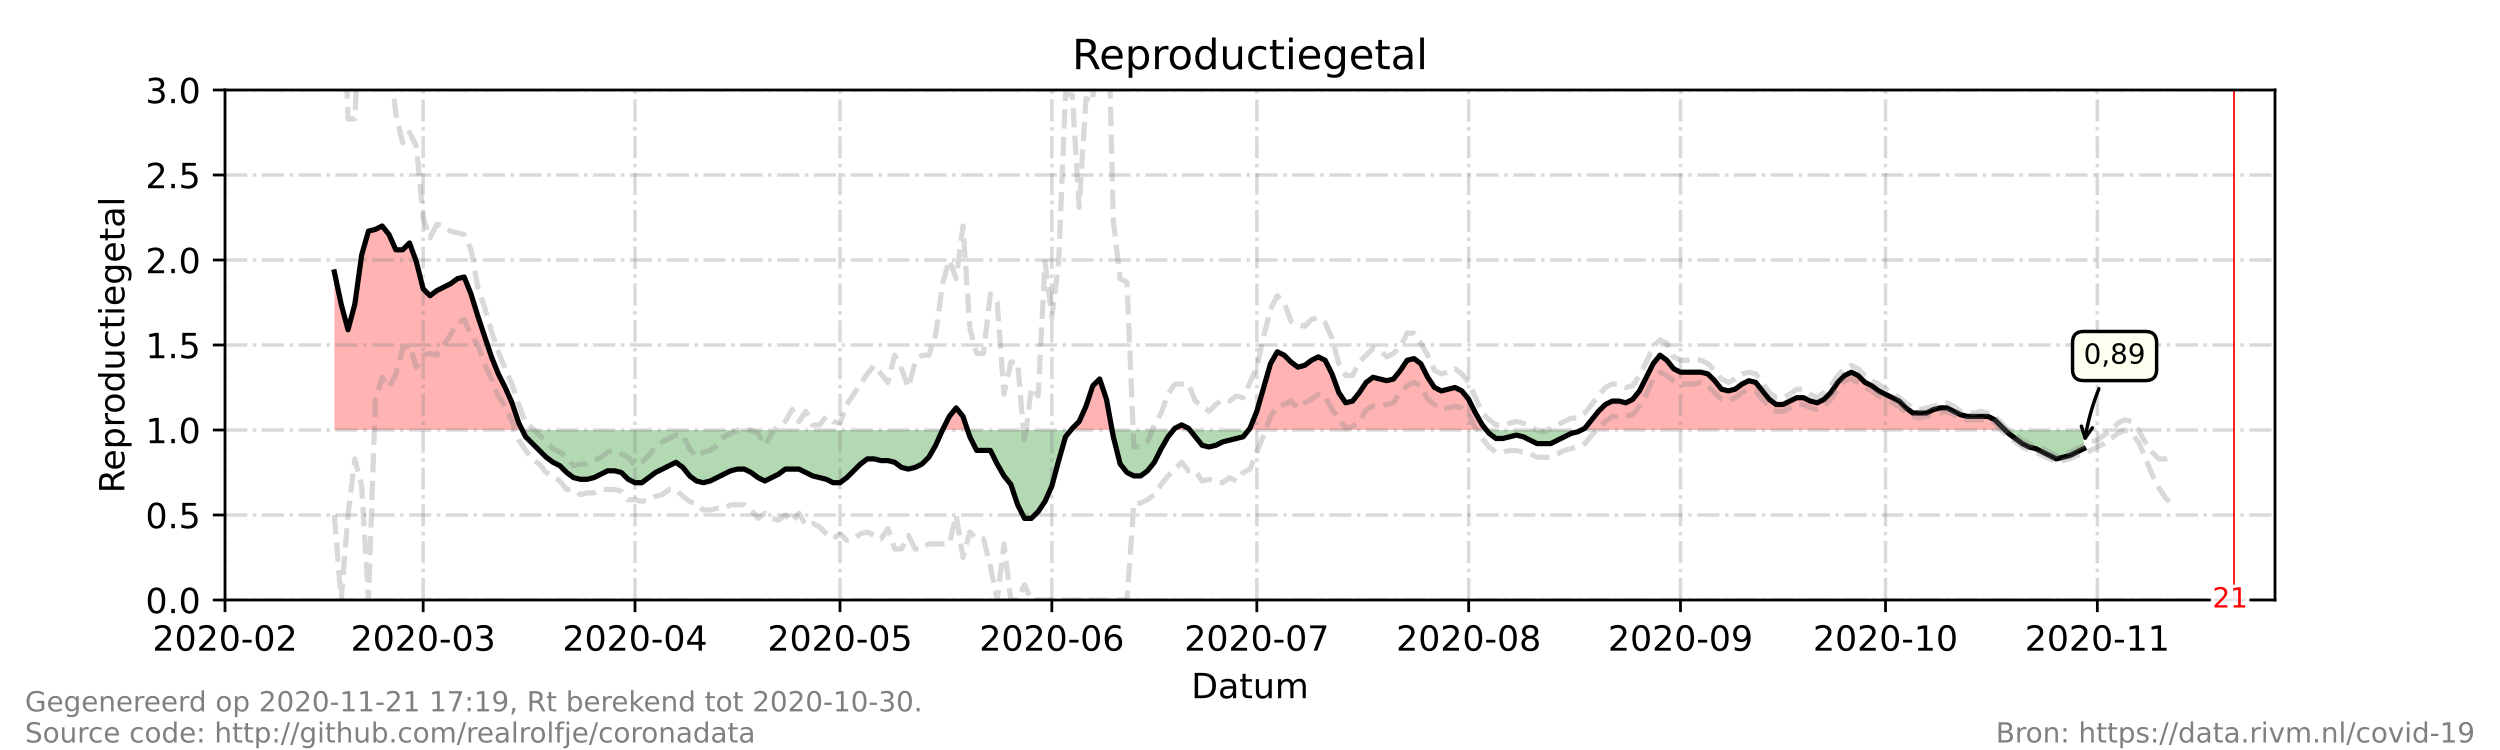 <?xml version="1.0" encoding="utf-8" standalone="no"?>
<!DOCTYPE svg PUBLIC "-//W3C//DTD SVG 1.1//EN"
  "http://www.w3.org/Graphics/SVG/1.1/DTD/svg11.dtd">
<!-- Created with matplotlib (https://matplotlib.org/) -->
<svg height="216pt" version="1.1" viewBox="0 0 720 216" width="720pt" xmlns="http://www.w3.org/2000/svg" xmlns:xlink="http://www.w3.org/1999/xlink">
 <defs>
  <style type="text/css">*{stroke-linecap:butt;stroke-linejoin:round;}</style>
 </defs>
 <g id="figure_1">
  <g id="patch_1">
   <path d="M 0 216 
L 720 216 
L 720 0 
L 0 0 
z
" style="fill:#ffffff;"/>
  </g>
  <g id="axes_1">
   <g id="patch_2">
    <path d="M 64.8 172.8 
L 655.2 172.8 
L 655.2 25.92 
L 64.8 25.92 
z
" style="fill:#ffffff;"/>
   </g>
   <g id="PolyCollection_1">
    <path clip-path="url(#p2b7e66ed79)" d="M 96.288 123.84 
L 96.288 123.84 
L 98.256 123.84 
L 100.224 123.84 
L 102.192 123.84 
L 104.16 123.84 
L 106.128 123.84 
L 108.096 123.84 
L 110.064 123.84 
L 112.032 123.84 
L 114 123.84 
L 115.968 123.84 
L 117.936 123.84 
L 119.904 123.84 
L 121.872 123.84 
L 123.84 123.84 
L 125.808 123.84 
L 127.776 123.84 
L 129.744 123.84 
L 131.712 123.84 
L 133.68 123.84 
L 135.648 123.84 
L 137.616 123.84 
L 139.584 123.84 
L 141.552 123.84 
L 143.52 123.84 
L 145.488 123.84 
L 147.456 123.84 
L 149.424 123.84 
L 150.408 123.84 
L 149.424 121.882 
L 147.456 116.006 
L 145.488 111.6 
L 143.52 107.683 
L 141.552 102.787 
L 139.584 96.912 
L 137.616 91.037 
L 135.648 84.672 
L 133.68 79.776 
L 131.712 80.266 
L 129.744 81.734 
L 127.776 82.714 
L 125.808 83.693 
L 123.84 85.162 
L 121.872 83.203 
L 119.904 75.37 
L 117.936 69.984 
L 115.968 71.942 
L 114 71.942 
L 112.032 67.536 
L 110.064 65.088 
L 108.096 66.067 
L 106.128 66.557 
L 104.16 73.411 
L 102.192 87.61 
L 100.224 94.954 
L 98.256 87.61 
L 96.288 78.307 
z
" style="fill:#ff0000;fill-opacity:0.3;"/>
    <path clip-path="url(#p2b7e66ed79)" d="M 271.44 123.84 
L 273.408 123.84 
L 275.376 123.84 
L 277.344 123.84 
L 278.656 123.84 
L 277.344 119.923 
L 275.376 117.475 
L 273.408 119.923 
z
" style="fill:#ff0000;fill-opacity:0.3;"/>
    <path clip-path="url(#p2b7e66ed79)" d="M 308.438 123.84 
L 308.832 123.84 
L 310.8 123.84 
L 312.768 123.84 
L 314.736 123.84 
L 316.704 123.84 
L 318.672 123.84 
L 320.282 123.84 
L 318.672 115.027 
L 316.704 109.152 
L 314.736 111.11 
L 312.768 116.986 
L 310.8 121.392 
L 308.832 123.35 
z
" style="fill:#ff0000;fill-opacity:0.3;"/>
    <path clip-path="url(#p2b7e66ed79)" d="M 337.958 123.84 
L 338.352 123.84 
L 340.32 123.84 
L 342.288 123.84 
L 342.682 123.84 
L 342.288 123.35 
L 340.32 122.371 
L 338.352 123.35 
z
" style="fill:#ff0000;fill-opacity:0.3;"/>
    <path clip-path="url(#p2b7e66ed79)" d="M 359.606 123.84 
L 360 123.84 
L 361.968 123.84 
L 363.936 123.84 
L 365.904 123.84 
L 367.872 123.84 
L 369.84 123.84 
L 371.808 123.84 
L 373.776 123.84 
L 375.744 123.84 
L 377.712 123.84 
L 379.68 123.84 
L 381.648 123.84 
L 383.616 123.84 
L 385.584 123.84 
L 387.552 123.84 
L 389.52 123.84 
L 391.488 123.84 
L 393.456 123.84 
L 395.424 123.84 
L 397.392 123.84 
L 399.36 123.84 
L 401.328 123.84 
L 403.296 123.84 
L 405.264 123.84 
L 407.232 123.84 
L 409.2 123.84 
L 411.168 123.84 
L 413.136 123.84 
L 415.104 123.84 
L 417.072 123.84 
L 419.04 123.84 
L 421.008 123.84 
L 422.976 123.84 
L 424.944 123.84 
L 426.912 123.84 
L 428.093 123.84 
L 426.912 122.371 
L 424.944 118.944 
L 422.976 115.027 
L 421.008 112.579 
L 419.04 111.6 
L 417.072 112.09 
L 415.104 112.579 
L 413.136 111.6 
L 411.168 108.662 
L 409.2 104.746 
L 407.232 103.277 
L 405.264 103.766 
L 403.296 106.704 
L 401.328 109.152 
L 399.36 109.642 
L 397.392 109.152 
L 395.424 108.662 
L 393.456 110.131 
L 391.488 113.069 
L 389.52 115.517 
L 387.552 116.006 
L 385.584 113.069 
L 383.616 107.683 
L 381.648 103.766 
L 379.68 102.787 
L 377.712 103.766 
L 375.744 105.235 
L 373.776 105.725 
L 371.808 104.256 
L 369.84 102.298 
L 367.872 101.318 
L 365.904 104.746 
L 363.936 111.6 
L 361.968 118.454 
L 360 123.35 
z
" style="fill:#ff0000;fill-opacity:0.3;"/>
    <path clip-path="url(#p2b7e66ed79)" d="M 455.448 123.84 
L 456.432 123.84 
L 458.4 123.84 
L 460.368 123.84 
L 462.336 123.84 
L 464.304 123.84 
L 466.272 123.84 
L 468.24 123.84 
L 470.208 123.84 
L 472.176 123.84 
L 474.144 123.84 
L 476.112 123.84 
L 478.08 123.84 
L 480.048 123.84 
L 482.016 123.84 
L 483.984 123.84 
L 485.952 123.84 
L 487.92 123.84 
L 489.888 123.84 
L 491.856 123.84 
L 493.824 123.84 
L 495.792 123.84 
L 497.76 123.84 
L 499.728 123.84 
L 501.696 123.84 
L 503.664 123.84 
L 505.632 123.84 
L 507.6 123.84 
L 509.568 123.84 
L 511.536 123.84 
L 513.504 123.84 
L 515.472 123.84 
L 517.44 123.84 
L 519.408 123.84 
L 521.376 123.84 
L 523.344 123.84 
L 525.312 123.84 
L 527.28 123.84 
L 529.248 123.84 
L 531.216 123.84 
L 533.184 123.84 
L 535.152 123.84 
L 537.12 123.84 
L 539.088 123.84 
L 541.056 123.84 
L 543.024 123.84 
L 544.992 123.84 
L 546.96 123.84 
L 548.928 123.84 
L 550.896 123.84 
L 552.864 123.84 
L 554.832 123.84 
L 556.8 123.84 
L 558.768 123.84 
L 560.736 123.84 
L 562.704 123.84 
L 564.672 123.84 
L 566.64 123.84 
L 568.608 123.84 
L 570.576 123.84 
L 572.544 123.84 
L 574.512 123.84 
L 576.48 123.84 
L 577.464 123.84 
L 576.48 122.861 
L 574.512 120.902 
L 572.544 119.923 
L 570.576 119.923 
L 568.608 119.923 
L 566.64 119.923 
L 564.672 119.434 
L 562.704 118.454 
L 560.736 117.475 
L 558.768 117.475 
L 556.8 117.965 
L 554.832 118.944 
L 552.864 118.944 
L 550.896 118.944 
L 548.928 117.475 
L 546.96 115.517 
L 544.992 114.538 
L 543.024 113.558 
L 541.056 112.579 
L 539.088 111.11 
L 537.12 110.131 
L 535.152 108.173 
L 533.184 107.194 
L 531.216 108.173 
L 529.248 110.131 
L 527.28 113.069 
L 525.312 115.027 
L 523.344 116.006 
L 521.376 115.517 
L 519.408 114.538 
L 517.44 114.538 
L 515.472 115.517 
L 513.504 116.496 
L 511.536 116.496 
L 509.568 115.027 
L 507.6 112.579 
L 505.632 110.131 
L 503.664 109.642 
L 501.696 110.621 
L 499.728 112.09 
L 497.76 112.579 
L 495.792 112.09 
L 493.824 109.642 
L 491.856 107.683 
L 489.888 107.194 
L 487.92 107.194 
L 485.952 107.194 
L 483.984 107.194 
L 482.016 106.214 
L 480.048 103.766 
L 478.08 102.298 
L 476.112 104.746 
L 474.144 108.662 
L 472.176 112.579 
L 470.208 115.027 
L 468.24 116.006 
L 466.272 115.517 
L 464.304 115.517 
L 462.336 116.496 
L 460.368 118.454 
L 458.4 120.902 
L 456.432 123.35 
z
" style="fill:#ff0000;fill-opacity:0.3;"/>
   </g>
   <g id="PolyCollection_2">
    <path clip-path="url(#p2b7e66ed79)" d="M 150.408 123.84 
L 151.392 123.84 
L 153.36 123.84 
L 155.328 123.84 
L 157.296 123.84 
L 159.264 123.84 
L 161.232 123.84 
L 163.2 123.84 
L 165.168 123.84 
L 167.136 123.84 
L 169.104 123.84 
L 171.072 123.84 
L 173.04 123.84 
L 175.008 123.84 
L 176.976 123.84 
L 178.944 123.84 
L 180.912 123.84 
L 182.88 123.84 
L 184.848 123.84 
L 186.816 123.84 
L 188.784 123.84 
L 190.752 123.84 
L 192.72 123.84 
L 194.688 123.84 
L 196.656 123.84 
L 198.624 123.84 
L 200.592 123.84 
L 202.56 123.84 
L 204.528 123.84 
L 206.496 123.84 
L 208.464 123.84 
L 210.432 123.84 
L 212.4 123.84 
L 214.368 123.84 
L 216.336 123.84 
L 218.304 123.84 
L 220.272 123.84 
L 222.24 123.84 
L 224.208 123.84 
L 226.176 123.84 
L 228.144 123.84 
L 230.112 123.84 
L 232.08 123.84 
L 234.048 123.84 
L 236.016 123.84 
L 237.984 123.84 
L 239.952 123.84 
L 241.92 123.84 
L 243.888 123.84 
L 245.856 123.84 
L 247.824 123.84 
L 249.792 123.84 
L 251.76 123.84 
L 253.728 123.84 
L 255.696 123.84 
L 257.664 123.84 
L 259.632 123.84 
L 261.6 123.84 
L 263.568 123.84 
L 265.536 123.84 
L 267.504 123.84 
L 269.472 123.84 
L 271.44 123.84 
L 271.44 123.84 
L 271.44 123.84 
L 269.472 128.246 
L 267.504 131.674 
L 265.536 133.632 
L 263.568 134.611 
L 261.6 135.101 
L 259.632 134.611 
L 257.664 133.142 
L 255.696 132.653 
L 253.728 132.653 
L 251.76 132.163 
L 249.792 132.163 
L 247.824 133.632 
L 245.856 135.59 
L 243.888 137.549 
L 241.92 139.018 
L 239.952 139.018 
L 237.984 138.038 
L 236.016 137.549 
L 234.048 137.059 
L 232.08 136.08 
L 230.112 135.101 
L 228.144 135.101 
L 226.176 135.101 
L 224.208 136.57 
L 222.24 137.549 
L 220.272 138.528 
L 218.304 137.549 
L 216.336 136.08 
L 214.368 135.101 
L 212.4 135.101 
L 210.432 135.59 
L 208.464 136.57 
L 206.496 137.549 
L 204.528 138.528 
L 202.56 139.018 
L 200.592 138.528 
L 198.624 137.059 
L 196.656 134.611 
L 194.688 133.142 
L 192.72 134.122 
L 190.752 135.101 
L 188.784 136.08 
L 186.816 137.549 
L 184.848 139.018 
L 182.88 139.018 
L 180.912 138.038 
L 178.944 136.08 
L 176.976 135.59 
L 175.008 135.59 
L 173.04 136.57 
L 171.072 137.549 
L 169.104 138.038 
L 167.136 138.038 
L 165.168 137.549 
L 163.2 136.08 
L 161.232 134.122 
L 159.264 133.142 
L 157.296 131.674 
L 155.328 129.715 
L 153.36 127.757 
L 151.392 125.798 
z
" style="fill:#008000;fill-opacity:0.3;"/>
    <path clip-path="url(#p2b7e66ed79)" d="M 278.656 123.84 
L 279.312 123.84 
L 281.28 123.84 
L 283.248 123.84 
L 285.216 123.84 
L 287.184 123.84 
L 289.152 123.84 
L 291.12 123.84 
L 293.088 123.84 
L 295.056 123.84 
L 297.024 123.84 
L 298.992 123.84 
L 300.96 123.84 
L 302.928 123.84 
L 304.896 123.84 
L 306.864 123.84 
L 308.438 123.84 
L 306.864 125.798 
L 304.896 132.653 
L 302.928 139.997 
L 300.96 144.403 
L 298.992 147.341 
L 297.024 149.299 
L 295.056 149.299 
L 293.088 145.382 
L 291.12 139.507 
L 289.152 137.059 
L 287.184 133.632 
L 285.216 129.715 
L 283.248 129.715 
L 281.28 129.715 
L 279.312 125.798 
z
" style="fill:#008000;fill-opacity:0.3;"/>
    <path clip-path="url(#p2b7e66ed79)" d="M 320.282 123.84 
L 320.64 123.84 
L 322.608 123.84 
L 324.576 123.84 
L 326.544 123.84 
L 328.512 123.84 
L 330.48 123.84 
L 332.448 123.84 
L 334.416 123.84 
L 336.384 123.84 
L 337.958 123.84 
L 336.384 125.798 
L 334.416 129.226 
L 332.448 133.142 
L 330.48 135.59 
L 328.512 137.059 
L 326.544 137.059 
L 324.576 136.08 
L 322.608 133.632 
L 320.64 125.798 
z
" style="fill:#008000;fill-opacity:0.3;"/>
    <path clip-path="url(#p2b7e66ed79)" d="M 342.682 123.84 
L 344.256 123.84 
L 346.224 123.84 
L 348.192 123.84 
L 350.16 123.84 
L 352.128 123.84 
L 354.096 123.84 
L 356.064 123.84 
L 358.032 123.84 
L 359.606 123.84 
L 358.032 125.798 
L 356.064 126.288 
L 354.096 126.778 
L 352.128 127.267 
L 350.16 128.246 
L 348.192 128.736 
L 346.224 128.246 
L 344.256 125.798 
z
" style="fill:#008000;fill-opacity:0.3;"/>
    <path clip-path="url(#p2b7e66ed79)" d="M 428.093 123.84 
L 428.88 123.84 
L 430.848 123.84 
L 432.816 123.84 
L 434.784 123.84 
L 436.752 123.84 
L 438.72 123.84 
L 440.688 123.84 
L 442.656 123.84 
L 444.624 123.84 
L 446.592 123.84 
L 448.56 123.84 
L 450.528 123.84 
L 452.496 123.84 
L 454.464 123.84 
L 455.448 123.84 
L 454.464 124.33 
L 452.496 124.819 
L 450.528 125.798 
L 448.56 126.778 
L 446.592 127.757 
L 444.624 127.757 
L 442.656 127.757 
L 440.688 126.778 
L 438.72 125.798 
L 436.752 125.309 
L 434.784 125.798 
L 432.816 126.288 
L 430.848 126.288 
L 428.88 124.819 
z
" style="fill:#008000;fill-opacity:0.3;"/>
    <path clip-path="url(#p2b7e66ed79)" d="M 577.464 123.84 
L 578.448 123.84 
L 580.416 123.84 
L 582.384 123.84 
L 584.352 123.84 
L 586.32 123.84 
L 588.288 123.84 
L 590.256 123.84 
L 592.224 123.84 
L 594.192 123.84 
L 596.16 123.84 
L 598.128 123.84 
L 600.096 123.84 
L 600.096 123.84 
L 600.096 129.226 
L 598.128 130.205 
L 596.16 131.184 
L 594.192 131.674 
L 592.224 132.163 
L 590.256 131.184 
L 588.288 130.205 
L 586.32 129.226 
L 584.352 128.736 
L 582.384 127.757 
L 580.416 126.288 
L 578.448 124.819 
z
" style="fill:#008000;fill-opacity:0.3;"/>
   </g>
   <g id="matplotlib.axis_1">
    <g id="xtick_1">
     <g id="line2d_1">
      <path clip-path="url(#p2b7e66ed79)" d="M 64.8 172.8 
L 64.8 25.92 
" style="fill:none;stroke:#808080;stroke-dasharray:6.4,1.6,1,1.6;stroke-dashoffset:0;stroke-opacity:0.3;"/>
     </g>
     <g id="line2d_2">
      <defs>
       <path d="M 0 0 
L 0 3.5 
" id="m6774ee87b3" style="stroke:#000000;stroke-width:0.8;"/>
      </defs>
      <g>
       <use style="stroke:#000000;stroke-width:0.8;" x="64.8" xlink:href="#m6774ee87b3" y="172.8"/>
      </g>
     </g>
     <g id="text_1">
      <!-- 2020-02 -->
      <g transform="translate(43.909 187.398)scale(0.1 -0.1)">
       <defs>
        <path d="M 19.188 8.297 
L 53.609 8.297 
L 53.609 0 
L 7.328 0 
L 7.328 8.297 
Q 12.938 14.109 22.625 23.891 
Q 32.328 33.688 34.812 36.531 
Q 39.547 41.844 41.422 45.531 
Q 43.312 49.219 43.312 52.781 
Q 43.312 58.594 39.234 62.25 
Q 35.156 65.922 28.609 65.922 
Q 23.969 65.922 18.812 64.312 
Q 13.672 62.703 7.812 59.422 
L 7.812 69.391 
Q 13.766 71.781 18.938 73 
Q 24.125 74.219 28.422 74.219 
Q 39.75 74.219 46.484 68.547 
Q 53.219 62.891 53.219 53.422 
Q 53.219 48.922 51.531 44.891 
Q 49.859 40.875 45.406 35.406 
Q 44.188 33.984 37.641 27.219 
Q 31.109 20.453 19.188 8.297 
z
" id="DejaVuSans-50"/>
        <path d="M 31.781 66.406 
Q 24.172 66.406 20.328 58.906 
Q 16.5 51.422 16.5 36.375 
Q 16.5 21.391 20.328 13.891 
Q 24.172 6.391 31.781 6.391 
Q 39.453 6.391 43.281 13.891 
Q 47.125 21.391 47.125 36.375 
Q 47.125 51.422 43.281 58.906 
Q 39.453 66.406 31.781 66.406 
z
M 31.781 74.219 
Q 44.047 74.219 50.516 64.516 
Q 56.984 54.828 56.984 36.375 
Q 56.984 17.969 50.516 8.266 
Q 44.047 -1.422 31.781 -1.422 
Q 19.531 -1.422 13.062 8.266 
Q 6.594 17.969 6.594 36.375 
Q 6.594 54.828 13.062 64.516 
Q 19.531 74.219 31.781 74.219 
z
" id="DejaVuSans-48"/>
        <path d="M 4.891 31.391 
L 31.203 31.391 
L 31.203 23.391 
L 4.891 23.391 
z
" id="DejaVuSans-45"/>
       </defs>
       <use xlink:href="#DejaVuSans-50"/>
       <use x="63.623" xlink:href="#DejaVuSans-48"/>
       <use x="127.246" xlink:href="#DejaVuSans-50"/>
       <use x="190.869" xlink:href="#DejaVuSans-48"/>
       <use x="254.492" xlink:href="#DejaVuSans-45"/>
       <use x="290.576" xlink:href="#DejaVuSans-48"/>
       <use x="354.199" xlink:href="#DejaVuSans-50"/>
      </g>
     </g>
    </g>
    <g id="xtick_2">
     <g id="line2d_3">
      <path clip-path="url(#p2b7e66ed79)" d="M 121.872 172.8 
L 121.872 25.92 
" style="fill:none;stroke:#808080;stroke-dasharray:6.4,1.6,1,1.6;stroke-dashoffset:0;stroke-opacity:0.3;"/>
     </g>
     <g id="line2d_4">
      <g>
       <use style="stroke:#000000;stroke-width:0.8;" x="121.872" xlink:href="#m6774ee87b3" y="172.8"/>
      </g>
     </g>
     <g id="text_2">
      <!-- 2020-03 -->
      <g transform="translate(100.981 187.398)scale(0.1 -0.1)">
       <defs>
        <path d="M 40.578 39.312 
Q 47.656 37.797 51.625 33 
Q 55.609 28.219 55.609 21.188 
Q 55.609 10.406 48.188 4.484 
Q 40.766 -1.422 27.094 -1.422 
Q 22.516 -1.422 17.656 -0.516 
Q 12.797 0.391 7.625 2.203 
L 7.625 11.719 
Q 11.719 9.328 16.594 8.109 
Q 21.484 6.891 26.812 6.891 
Q 36.078 6.891 40.938 10.547 
Q 45.797 14.203 45.797 21.188 
Q 45.797 27.641 41.281 31.266 
Q 36.766 34.906 28.719 34.906 
L 20.219 34.906 
L 20.219 43.016 
L 29.109 43.016 
Q 36.375 43.016 40.234 45.922 
Q 44.094 48.828 44.094 54.297 
Q 44.094 59.906 40.109 62.906 
Q 36.141 65.922 28.719 65.922 
Q 24.656 65.922 20.016 65.031 
Q 15.375 64.156 9.812 62.312 
L 9.812 71.094 
Q 15.438 72.656 20.344 73.438 
Q 25.25 74.219 29.594 74.219 
Q 40.828 74.219 47.359 69.109 
Q 53.906 64.016 53.906 55.328 
Q 53.906 49.266 50.438 45.094 
Q 46.969 40.922 40.578 39.312 
z
" id="DejaVuSans-51"/>
       </defs>
       <use xlink:href="#DejaVuSans-50"/>
       <use x="63.623" xlink:href="#DejaVuSans-48"/>
       <use x="127.246" xlink:href="#DejaVuSans-50"/>
       <use x="190.869" xlink:href="#DejaVuSans-48"/>
       <use x="254.492" xlink:href="#DejaVuSans-45"/>
       <use x="290.576" xlink:href="#DejaVuSans-48"/>
       <use x="354.199" xlink:href="#DejaVuSans-51"/>
      </g>
     </g>
    </g>
    <g id="xtick_3">
     <g id="line2d_5">
      <path clip-path="url(#p2b7e66ed79)" d="M 182.88 172.8 
L 182.88 25.92 
" style="fill:none;stroke:#808080;stroke-dasharray:6.4,1.6,1,1.6;stroke-dashoffset:0;stroke-opacity:0.3;"/>
     </g>
     <g id="line2d_6">
      <g>
       <use style="stroke:#000000;stroke-width:0.8;" x="182.88" xlink:href="#m6774ee87b3" y="172.8"/>
      </g>
     </g>
     <g id="text_3">
      <!-- 2020-04 -->
      <g transform="translate(161.989 187.398)scale(0.1 -0.1)">
       <defs>
        <path d="M 37.797 64.312 
L 12.891 25.391 
L 37.797 25.391 
z
M 35.203 72.906 
L 47.609 72.906 
L 47.609 25.391 
L 58.016 25.391 
L 58.016 17.188 
L 47.609 17.188 
L 47.609 0 
L 37.797 0 
L 37.797 17.188 
L 4.891 17.188 
L 4.891 26.703 
z
" id="DejaVuSans-52"/>
       </defs>
       <use xlink:href="#DejaVuSans-50"/>
       <use x="63.623" xlink:href="#DejaVuSans-48"/>
       <use x="127.246" xlink:href="#DejaVuSans-50"/>
       <use x="190.869" xlink:href="#DejaVuSans-48"/>
       <use x="254.492" xlink:href="#DejaVuSans-45"/>
       <use x="290.576" xlink:href="#DejaVuSans-48"/>
       <use x="354.199" xlink:href="#DejaVuSans-52"/>
      </g>
     </g>
    </g>
    <g id="xtick_4">
     <g id="line2d_7">
      <path clip-path="url(#p2b7e66ed79)" d="M 241.92 172.8 
L 241.92 25.92 
" style="fill:none;stroke:#808080;stroke-dasharray:6.4,1.6,1,1.6;stroke-dashoffset:0;stroke-opacity:0.3;"/>
     </g>
     <g id="line2d_8">
      <g>
       <use style="stroke:#000000;stroke-width:0.8;" x="241.92" xlink:href="#m6774ee87b3" y="172.8"/>
      </g>
     </g>
     <g id="text_4">
      <!-- 2020-05 -->
      <g transform="translate(221.029 187.398)scale(0.1 -0.1)">
       <defs>
        <path d="M 10.797 72.906 
L 49.516 72.906 
L 49.516 64.594 
L 19.828 64.594 
L 19.828 46.734 
Q 21.969 47.469 24.109 47.828 
Q 26.266 48.188 28.422 48.188 
Q 40.625 48.188 47.75 41.5 
Q 54.891 34.812 54.891 23.391 
Q 54.891 11.625 47.562 5.094 
Q 40.234 -1.422 26.906 -1.422 
Q 22.312 -1.422 17.547 -0.641 
Q 12.797 0.141 7.719 1.703 
L 7.719 11.625 
Q 12.109 9.234 16.797 8.062 
Q 21.484 6.891 26.703 6.891 
Q 35.156 6.891 40.078 11.328 
Q 45.016 15.766 45.016 23.391 
Q 45.016 31 40.078 35.438 
Q 35.156 39.891 26.703 39.891 
Q 22.75 39.891 18.812 39.016 
Q 14.891 38.141 10.797 36.281 
z
" id="DejaVuSans-53"/>
       </defs>
       <use xlink:href="#DejaVuSans-50"/>
       <use x="63.623" xlink:href="#DejaVuSans-48"/>
       <use x="127.246" xlink:href="#DejaVuSans-50"/>
       <use x="190.869" xlink:href="#DejaVuSans-48"/>
       <use x="254.492" xlink:href="#DejaVuSans-45"/>
       <use x="290.576" xlink:href="#DejaVuSans-48"/>
       <use x="354.199" xlink:href="#DejaVuSans-53"/>
      </g>
     </g>
    </g>
    <g id="xtick_5">
     <g id="line2d_9">
      <path clip-path="url(#p2b7e66ed79)" d="M 302.928 172.8 
L 302.928 25.92 
" style="fill:none;stroke:#808080;stroke-dasharray:6.4,1.6,1,1.6;stroke-dashoffset:0;stroke-opacity:0.3;"/>
     </g>
     <g id="line2d_10">
      <g>
       <use style="stroke:#000000;stroke-width:0.8;" x="302.928" xlink:href="#m6774ee87b3" y="172.8"/>
      </g>
     </g>
     <g id="text_5">
      <!-- 2020-06 -->
      <g transform="translate(282.037 187.398)scale(0.1 -0.1)">
       <defs>
        <path d="M 33.016 40.375 
Q 26.375 40.375 22.484 35.828 
Q 18.609 31.297 18.609 23.391 
Q 18.609 15.531 22.484 10.953 
Q 26.375 6.391 33.016 6.391 
Q 39.656 6.391 43.531 10.953 
Q 47.406 15.531 47.406 23.391 
Q 47.406 31.297 43.531 35.828 
Q 39.656 40.375 33.016 40.375 
z
M 52.594 71.297 
L 52.594 62.312 
Q 48.875 64.062 45.094 64.984 
Q 41.312 65.922 37.594 65.922 
Q 27.828 65.922 22.672 59.328 
Q 17.531 52.734 16.797 39.406 
Q 19.672 43.656 24.016 45.922 
Q 28.375 48.188 33.594 48.188 
Q 44.578 48.188 50.953 41.516 
Q 57.328 34.859 57.328 23.391 
Q 57.328 12.156 50.688 5.359 
Q 44.047 -1.422 33.016 -1.422 
Q 20.359 -1.422 13.672 8.266 
Q 6.984 17.969 6.984 36.375 
Q 6.984 53.656 15.188 63.938 
Q 23.391 74.219 37.203 74.219 
Q 40.922 74.219 44.703 73.484 
Q 48.484 72.75 52.594 71.297 
z
" id="DejaVuSans-54"/>
       </defs>
       <use xlink:href="#DejaVuSans-50"/>
       <use x="63.623" xlink:href="#DejaVuSans-48"/>
       <use x="127.246" xlink:href="#DejaVuSans-50"/>
       <use x="190.869" xlink:href="#DejaVuSans-48"/>
       <use x="254.492" xlink:href="#DejaVuSans-45"/>
       <use x="290.576" xlink:href="#DejaVuSans-48"/>
       <use x="354.199" xlink:href="#DejaVuSans-54"/>
      </g>
     </g>
    </g>
    <g id="xtick_6">
     <g id="line2d_11">
      <path clip-path="url(#p2b7e66ed79)" d="M 361.968 172.8 
L 361.968 25.92 
" style="fill:none;stroke:#808080;stroke-dasharray:6.4,1.6,1,1.6;stroke-dashoffset:0;stroke-opacity:0.3;"/>
     </g>
     <g id="line2d_12">
      <g>
       <use style="stroke:#000000;stroke-width:0.8;" x="361.968" xlink:href="#m6774ee87b3" y="172.8"/>
      </g>
     </g>
     <g id="text_6">
      <!-- 2020-07 -->
      <g transform="translate(341.077 187.398)scale(0.1 -0.1)">
       <defs>
        <path d="M 8.203 72.906 
L 55.078 72.906 
L 55.078 68.703 
L 28.609 0 
L 18.312 0 
L 43.219 64.594 
L 8.203 64.594 
z
" id="DejaVuSans-55"/>
       </defs>
       <use xlink:href="#DejaVuSans-50"/>
       <use x="63.623" xlink:href="#DejaVuSans-48"/>
       <use x="127.246" xlink:href="#DejaVuSans-50"/>
       <use x="190.869" xlink:href="#DejaVuSans-48"/>
       <use x="254.492" xlink:href="#DejaVuSans-45"/>
       <use x="290.576" xlink:href="#DejaVuSans-48"/>
       <use x="354.199" xlink:href="#DejaVuSans-55"/>
      </g>
     </g>
    </g>
    <g id="xtick_7">
     <g id="line2d_13">
      <path clip-path="url(#p2b7e66ed79)" d="M 422.976 172.8 
L 422.976 25.92 
" style="fill:none;stroke:#808080;stroke-dasharray:6.4,1.6,1,1.6;stroke-dashoffset:0;stroke-opacity:0.3;"/>
     </g>
     <g id="line2d_14">
      <g>
       <use style="stroke:#000000;stroke-width:0.8;" x="422.976" xlink:href="#m6774ee87b3" y="172.8"/>
      </g>
     </g>
     <g id="text_7">
      <!-- 2020-08 -->
      <g transform="translate(402.085 187.398)scale(0.1 -0.1)">
       <defs>
        <path d="M 31.781 34.625 
Q 24.75 34.625 20.719 30.859 
Q 16.703 27.094 16.703 20.516 
Q 16.703 13.922 20.719 10.156 
Q 24.75 6.391 31.781 6.391 
Q 38.812 6.391 42.859 10.172 
Q 46.922 13.969 46.922 20.516 
Q 46.922 27.094 42.891 30.859 
Q 38.875 34.625 31.781 34.625 
z
M 21.922 38.812 
Q 15.578 40.375 12.031 44.719 
Q 8.5 49.078 8.5 55.328 
Q 8.5 64.062 14.719 69.141 
Q 20.953 74.219 31.781 74.219 
Q 42.672 74.219 48.875 69.141 
Q 55.078 64.062 55.078 55.328 
Q 55.078 49.078 51.531 44.719 
Q 48 40.375 41.703 38.812 
Q 48.828 37.156 52.797 32.312 
Q 56.781 27.484 56.781 20.516 
Q 56.781 9.906 50.312 4.234 
Q 43.844 -1.422 31.781 -1.422 
Q 19.734 -1.422 13.25 4.234 
Q 6.781 9.906 6.781 20.516 
Q 6.781 27.484 10.781 32.312 
Q 14.797 37.156 21.922 38.812 
z
M 18.312 54.391 
Q 18.312 48.734 21.844 45.562 
Q 25.391 42.391 31.781 42.391 
Q 38.141 42.391 41.719 45.562 
Q 45.312 48.734 45.312 54.391 
Q 45.312 60.062 41.719 63.234 
Q 38.141 66.406 31.781 66.406 
Q 25.391 66.406 21.844 63.234 
Q 18.312 60.062 18.312 54.391 
z
" id="DejaVuSans-56"/>
       </defs>
       <use xlink:href="#DejaVuSans-50"/>
       <use x="63.623" xlink:href="#DejaVuSans-48"/>
       <use x="127.246" xlink:href="#DejaVuSans-50"/>
       <use x="190.869" xlink:href="#DejaVuSans-48"/>
       <use x="254.492" xlink:href="#DejaVuSans-45"/>
       <use x="290.576" xlink:href="#DejaVuSans-48"/>
       <use x="354.199" xlink:href="#DejaVuSans-56"/>
      </g>
     </g>
    </g>
    <g id="xtick_8">
     <g id="line2d_15">
      <path clip-path="url(#p2b7e66ed79)" d="M 483.984 172.8 
L 483.984 25.92 
" style="fill:none;stroke:#808080;stroke-dasharray:6.4,1.6,1,1.6;stroke-dashoffset:0;stroke-opacity:0.3;"/>
     </g>
     <g id="line2d_16">
      <g>
       <use style="stroke:#000000;stroke-width:0.8;" x="483.984" xlink:href="#m6774ee87b3" y="172.8"/>
      </g>
     </g>
     <g id="text_8">
      <!-- 2020-09 -->
      <g transform="translate(463.093 187.398)scale(0.1 -0.1)">
       <defs>
        <path d="M 10.984 1.516 
L 10.984 10.5 
Q 14.703 8.734 18.5 7.812 
Q 22.312 6.891 25.984 6.891 
Q 35.75 6.891 40.891 13.453 
Q 46.047 20.016 46.781 33.406 
Q 43.953 29.203 39.594 26.953 
Q 35.25 24.703 29.984 24.703 
Q 19.047 24.703 12.672 31.312 
Q 6.297 37.938 6.297 49.422 
Q 6.297 60.641 12.938 67.422 
Q 19.578 74.219 30.609 74.219 
Q 43.266 74.219 49.922 64.516 
Q 56.594 54.828 56.594 36.375 
Q 56.594 19.141 48.406 8.859 
Q 40.234 -1.422 26.422 -1.422 
Q 22.703 -1.422 18.891 -0.688 
Q 15.094 0.047 10.984 1.516 
z
M 30.609 32.422 
Q 37.25 32.422 41.125 36.953 
Q 45.016 41.5 45.016 49.422 
Q 45.016 57.281 41.125 61.844 
Q 37.25 66.406 30.609 66.406 
Q 23.969 66.406 20.094 61.844 
Q 16.219 57.281 16.219 49.422 
Q 16.219 41.5 20.094 36.953 
Q 23.969 32.422 30.609 32.422 
z
" id="DejaVuSans-57"/>
       </defs>
       <use xlink:href="#DejaVuSans-50"/>
       <use x="63.623" xlink:href="#DejaVuSans-48"/>
       <use x="127.246" xlink:href="#DejaVuSans-50"/>
       <use x="190.869" xlink:href="#DejaVuSans-48"/>
       <use x="254.492" xlink:href="#DejaVuSans-45"/>
       <use x="290.576" xlink:href="#DejaVuSans-48"/>
       <use x="354.199" xlink:href="#DejaVuSans-57"/>
      </g>
     </g>
    </g>
    <g id="xtick_9">
     <g id="line2d_17">
      <path clip-path="url(#p2b7e66ed79)" d="M 543.024 172.8 
L 543.024 25.92 
" style="fill:none;stroke:#808080;stroke-dasharray:6.4,1.6,1,1.6;stroke-dashoffset:0;stroke-opacity:0.3;"/>
     </g>
     <g id="line2d_18">
      <g>
       <use style="stroke:#000000;stroke-width:0.8;" x="543.024" xlink:href="#m6774ee87b3" y="172.8"/>
      </g>
     </g>
     <g id="text_9">
      <!-- 2020-10 -->
      <g transform="translate(522.133 187.398)scale(0.1 -0.1)">
       <defs>
        <path d="M 12.406 8.297 
L 28.516 8.297 
L 28.516 63.922 
L 10.984 60.406 
L 10.984 69.391 
L 28.422 72.906 
L 38.281 72.906 
L 38.281 8.297 
L 54.391 8.297 
L 54.391 0 
L 12.406 0 
z
" id="DejaVuSans-49"/>
       </defs>
       <use xlink:href="#DejaVuSans-50"/>
       <use x="63.623" xlink:href="#DejaVuSans-48"/>
       <use x="127.246" xlink:href="#DejaVuSans-50"/>
       <use x="190.869" xlink:href="#DejaVuSans-48"/>
       <use x="254.492" xlink:href="#DejaVuSans-45"/>
       <use x="290.576" xlink:href="#DejaVuSans-49"/>
       <use x="354.199" xlink:href="#DejaVuSans-48"/>
      </g>
     </g>
    </g>
    <g id="xtick_10">
     <g id="line2d_19">
      <path clip-path="url(#p2b7e66ed79)" d="M 604.032 172.8 
L 604.032 25.92 
" style="fill:none;stroke:#808080;stroke-dasharray:6.4,1.6,1,1.6;stroke-dashoffset:0;stroke-opacity:0.3;"/>
     </g>
     <g id="line2d_20">
      <g>
       <use style="stroke:#000000;stroke-width:0.8;" x="604.032" xlink:href="#m6774ee87b3" y="172.8"/>
      </g>
     </g>
     <g id="text_10">
      <!-- 2020-11 -->
      <g transform="translate(583.141 187.398)scale(0.1 -0.1)">
       <use xlink:href="#DejaVuSans-50"/>
       <use x="63.623" xlink:href="#DejaVuSans-48"/>
       <use x="127.246" xlink:href="#DejaVuSans-50"/>
       <use x="190.869" xlink:href="#DejaVuSans-48"/>
       <use x="254.492" xlink:href="#DejaVuSans-45"/>
       <use x="290.576" xlink:href="#DejaVuSans-49"/>
       <use x="354.199" xlink:href="#DejaVuSans-49"/>
      </g>
     </g>
    </g>
    <g id="text_11">
     <!-- Datum -->
     <g transform="translate(343.087 201.077)scale(0.1 -0.1)">
      <defs>
       <path d="M 19.672 64.797 
L 19.672 8.109 
L 31.594 8.109 
Q 46.688 8.109 53.688 14.938 
Q 60.688 21.781 60.688 36.531 
Q 60.688 51.172 53.688 57.984 
Q 46.688 64.797 31.594 64.797 
z
M 9.812 72.906 
L 30.078 72.906 
Q 51.266 72.906 61.172 64.094 
Q 71.094 55.281 71.094 36.531 
Q 71.094 17.672 61.125 8.828 
Q 51.172 0 30.078 0 
L 9.812 0 
z
" id="DejaVuSans-68"/>
       <path d="M 34.281 27.484 
Q 23.391 27.484 19.188 25 
Q 14.984 22.516 14.984 16.5 
Q 14.984 11.719 18.141 8.906 
Q 21.297 6.109 26.703 6.109 
Q 34.188 6.109 38.703 11.406 
Q 43.219 16.703 43.219 25.484 
L 43.219 27.484 
z
M 52.203 31.203 
L 52.203 0 
L 43.219 0 
L 43.219 8.297 
Q 40.141 3.328 35.547 0.953 
Q 30.953 -1.422 24.312 -1.422 
Q 15.922 -1.422 10.953 3.297 
Q 6 8.016 6 15.922 
Q 6 25.141 12.172 29.828 
Q 18.359 34.516 30.609 34.516 
L 43.219 34.516 
L 43.219 35.406 
Q 43.219 41.609 39.141 45 
Q 35.062 48.391 27.688 48.391 
Q 23 48.391 18.547 47.266 
Q 14.109 46.141 10.016 43.891 
L 10.016 52.203 
Q 14.938 54.109 19.578 55.047 
Q 24.219 56 28.609 56 
Q 40.484 56 46.344 49.844 
Q 52.203 43.703 52.203 31.203 
z
" id="DejaVuSans-97"/>
       <path d="M 18.312 70.219 
L 18.312 54.688 
L 36.812 54.688 
L 36.812 47.703 
L 18.312 47.703 
L 18.312 18.016 
Q 18.312 11.328 20.141 9.422 
Q 21.969 7.516 27.594 7.516 
L 36.812 7.516 
L 36.812 0 
L 27.594 0 
Q 17.188 0 13.234 3.875 
Q 9.281 7.766 9.281 18.016 
L 9.281 47.703 
L 2.688 47.703 
L 2.688 54.688 
L 9.281 54.688 
L 9.281 70.219 
z
" id="DejaVuSans-116"/>
       <path d="M 8.5 21.578 
L 8.5 54.688 
L 17.484 54.688 
L 17.484 21.922 
Q 17.484 14.156 20.5 10.266 
Q 23.531 6.391 29.594 6.391 
Q 36.859 6.391 41.078 11.031 
Q 45.312 15.672 45.312 23.688 
L 45.312 54.688 
L 54.297 54.688 
L 54.297 0 
L 45.312 0 
L 45.312 8.406 
Q 42.047 3.422 37.719 1 
Q 33.406 -1.422 27.688 -1.422 
Q 18.266 -1.422 13.375 4.438 
Q 8.5 10.297 8.5 21.578 
z
M 31.109 56 
z
" id="DejaVuSans-117"/>
       <path d="M 52 44.188 
Q 55.375 50.25 60.062 53.125 
Q 64.75 56 71.094 56 
Q 79.641 56 84.281 50.016 
Q 88.922 44.047 88.922 33.016 
L 88.922 0 
L 79.891 0 
L 79.891 32.719 
Q 79.891 40.578 77.094 44.375 
Q 74.312 48.188 68.609 48.188 
Q 61.625 48.188 57.562 43.547 
Q 53.516 38.922 53.516 30.906 
L 53.516 0 
L 44.484 0 
L 44.484 32.719 
Q 44.484 40.625 41.703 44.406 
Q 38.922 48.188 33.109 48.188 
Q 26.219 48.188 22.156 43.531 
Q 18.109 38.875 18.109 30.906 
L 18.109 0 
L 9.078 0 
L 9.078 54.688 
L 18.109 54.688 
L 18.109 46.188 
Q 21.188 51.219 25.484 53.609 
Q 29.781 56 35.688 56 
Q 41.656 56 45.828 52.969 
Q 50 49.953 52 44.188 
z
" id="DejaVuSans-109"/>
      </defs>
      <use xlink:href="#DejaVuSans-68"/>
      <use x="77.002" xlink:href="#DejaVuSans-97"/>
      <use x="138.281" xlink:href="#DejaVuSans-116"/>
      <use x="177.49" xlink:href="#DejaVuSans-117"/>
      <use x="240.869" xlink:href="#DejaVuSans-109"/>
     </g>
    </g>
   </g>
   <g id="matplotlib.axis_2">
    <g id="ytick_1">
     <g id="line2d_21">
      <path clip-path="url(#p2b7e66ed79)" d="M 64.8 172.8 
L 655.2 172.8 
" style="fill:none;stroke:#808080;stroke-dasharray:6.4,1.6,1,1.6;stroke-dashoffset:0;stroke-opacity:0.3;"/>
     </g>
     <g id="line2d_22">
      <defs>
       <path d="M 0 0 
L -3.5 0 
" id="m222d3b2f2e" style="stroke:#000000;stroke-width:0.8;"/>
      </defs>
      <g>
       <use style="stroke:#000000;stroke-width:0.8;" x="64.8" xlink:href="#m222d3b2f2e" y="172.8"/>
      </g>
     </g>
     <g id="text_12">
      <!-- 0.0 -->
      <g transform="translate(41.897 176.599)scale(0.1 -0.1)">
       <defs>
        <path d="M 10.688 12.406 
L 21 12.406 
L 21 0 
L 10.688 0 
z
" id="DejaVuSans-46"/>
       </defs>
       <use xlink:href="#DejaVuSans-48"/>
       <use x="63.623" xlink:href="#DejaVuSans-46"/>
       <use x="95.41" xlink:href="#DejaVuSans-48"/>
      </g>
     </g>
    </g>
    <g id="ytick_2">
     <g id="line2d_23">
      <path clip-path="url(#p2b7e66ed79)" d="M 64.8 148.32 
L 655.2 148.32 
" style="fill:none;stroke:#808080;stroke-dasharray:6.4,1.6,1,1.6;stroke-dashoffset:0;stroke-opacity:0.3;"/>
     </g>
     <g id="line2d_24">
      <g>
       <use style="stroke:#000000;stroke-width:0.8;" x="64.8" xlink:href="#m222d3b2f2e" y="148.32"/>
      </g>
     </g>
     <g id="text_13">
      <!-- 0.5 -->
      <g transform="translate(41.897 152.119)scale(0.1 -0.1)">
       <use xlink:href="#DejaVuSans-48"/>
       <use x="63.623" xlink:href="#DejaVuSans-46"/>
       <use x="95.41" xlink:href="#DejaVuSans-53"/>
      </g>
     </g>
    </g>
    <g id="ytick_3">
     <g id="line2d_25">
      <path clip-path="url(#p2b7e66ed79)" d="M 64.8 123.84 
L 655.2 123.84 
" style="fill:none;stroke:#808080;stroke-dasharray:6.4,1.6,1,1.6;stroke-dashoffset:0;stroke-opacity:0.3;"/>
     </g>
     <g id="line2d_26">
      <g>
       <use style="stroke:#000000;stroke-width:0.8;" x="64.8" xlink:href="#m222d3b2f2e" y="123.84"/>
      </g>
     </g>
     <g id="text_14">
      <!-- 1.0 -->
      <g transform="translate(41.897 127.639)scale(0.1 -0.1)">
       <use xlink:href="#DejaVuSans-49"/>
       <use x="63.623" xlink:href="#DejaVuSans-46"/>
       <use x="95.41" xlink:href="#DejaVuSans-48"/>
      </g>
     </g>
    </g>
    <g id="ytick_4">
     <g id="line2d_27">
      <path clip-path="url(#p2b7e66ed79)" d="M 64.8 99.36 
L 655.2 99.36 
" style="fill:none;stroke:#808080;stroke-dasharray:6.4,1.6,1,1.6;stroke-dashoffset:0;stroke-opacity:0.3;"/>
     </g>
     <g id="line2d_28">
      <g>
       <use style="stroke:#000000;stroke-width:0.8;" x="64.8" xlink:href="#m222d3b2f2e" y="99.36"/>
      </g>
     </g>
     <g id="text_15">
      <!-- 1.5 -->
      <g transform="translate(41.897 103.159)scale(0.1 -0.1)">
       <use xlink:href="#DejaVuSans-49"/>
       <use x="63.623" xlink:href="#DejaVuSans-46"/>
       <use x="95.41" xlink:href="#DejaVuSans-53"/>
      </g>
     </g>
    </g>
    <g id="ytick_5">
     <g id="line2d_29">
      <path clip-path="url(#p2b7e66ed79)" d="M 64.8 74.88 
L 655.2 74.88 
" style="fill:none;stroke:#808080;stroke-dasharray:6.4,1.6,1,1.6;stroke-dashoffset:0;stroke-opacity:0.3;"/>
     </g>
     <g id="line2d_30">
      <g>
       <use style="stroke:#000000;stroke-width:0.8;" x="64.8" xlink:href="#m222d3b2f2e" y="74.88"/>
      </g>
     </g>
     <g id="text_16">
      <!-- 2.0 -->
      <g transform="translate(41.897 78.679)scale(0.1 -0.1)">
       <use xlink:href="#DejaVuSans-50"/>
       <use x="63.623" xlink:href="#DejaVuSans-46"/>
       <use x="95.41" xlink:href="#DejaVuSans-48"/>
      </g>
     </g>
    </g>
    <g id="ytick_6">
     <g id="line2d_31">
      <path clip-path="url(#p2b7e66ed79)" d="M 64.8 50.4 
L 655.2 50.4 
" style="fill:none;stroke:#808080;stroke-dasharray:6.4,1.6,1,1.6;stroke-dashoffset:0;stroke-opacity:0.3;"/>
     </g>
     <g id="line2d_32">
      <g>
       <use style="stroke:#000000;stroke-width:0.8;" x="64.8" xlink:href="#m222d3b2f2e" y="50.4"/>
      </g>
     </g>
     <g id="text_17">
      <!-- 2.5 -->
      <g transform="translate(41.897 54.199)scale(0.1 -0.1)">
       <use xlink:href="#DejaVuSans-50"/>
       <use x="63.623" xlink:href="#DejaVuSans-46"/>
       <use x="95.41" xlink:href="#DejaVuSans-53"/>
      </g>
     </g>
    </g>
    <g id="ytick_7">
     <g id="line2d_33">
      <path clip-path="url(#p2b7e66ed79)" d="M 64.8 25.92 
L 655.2 25.92 
" style="fill:none;stroke:#808080;stroke-dasharray:6.4,1.6,1,1.6;stroke-dashoffset:0;stroke-opacity:0.3;"/>
     </g>
     <g id="line2d_34">
      <g>
       <use style="stroke:#000000;stroke-width:0.8;" x="64.8" xlink:href="#m222d3b2f2e" y="25.92"/>
      </g>
     </g>
     <g id="text_18">
      <!-- 3.0 -->
      <g transform="translate(41.897 29.719)scale(0.1 -0.1)">
       <use xlink:href="#DejaVuSans-51"/>
       <use x="63.623" xlink:href="#DejaVuSans-46"/>
       <use x="95.41" xlink:href="#DejaVuSans-48"/>
      </g>
     </g>
    </g>
    <g id="text_19">
     <!-- Reproductiegetal -->
     <g transform="translate(35.817 142.044)rotate(-90)scale(0.1 -0.1)">
      <defs>
       <path d="M 44.391 34.188 
Q 47.562 33.109 50.562 29.594 
Q 53.562 26.078 56.594 19.922 
L 66.609 0 
L 56 0 
L 46.688 18.703 
Q 43.062 26.031 39.672 28.422 
Q 36.281 30.812 30.422 30.812 
L 19.672 30.812 
L 19.672 0 
L 9.812 0 
L 9.812 72.906 
L 32.078 72.906 
Q 44.578 72.906 50.734 67.672 
Q 56.891 62.453 56.891 51.906 
Q 56.891 45.016 53.688 40.469 
Q 50.484 35.938 44.391 34.188 
z
M 19.672 64.797 
L 19.672 38.922 
L 32.078 38.922 
Q 39.203 38.922 42.844 42.219 
Q 46.484 45.516 46.484 51.906 
Q 46.484 58.297 42.844 61.547 
Q 39.203 64.797 32.078 64.797 
z
" id="DejaVuSans-82"/>
       <path d="M 56.203 29.594 
L 56.203 25.203 
L 14.891 25.203 
Q 15.484 15.922 20.484 11.062 
Q 25.484 6.203 34.422 6.203 
Q 39.594 6.203 44.453 7.469 
Q 49.312 8.734 54.109 11.281 
L 54.109 2.781 
Q 49.266 0.734 44.188 -0.344 
Q 39.109 -1.422 33.891 -1.422 
Q 20.797 -1.422 13.156 6.188 
Q 5.516 13.812 5.516 26.812 
Q 5.516 40.234 12.766 48.109 
Q 20.016 56 32.328 56 
Q 43.359 56 49.781 48.891 
Q 56.203 41.797 56.203 29.594 
z
M 47.219 32.234 
Q 47.125 39.594 43.094 43.984 
Q 39.062 48.391 32.422 48.391 
Q 24.906 48.391 20.391 44.141 
Q 15.875 39.891 15.188 32.172 
z
" id="DejaVuSans-101"/>
       <path d="M 18.109 8.203 
L 18.109 -20.797 
L 9.078 -20.797 
L 9.078 54.688 
L 18.109 54.688 
L 18.109 46.391 
Q 20.953 51.266 25.266 53.625 
Q 29.594 56 35.594 56 
Q 45.562 56 51.781 48.094 
Q 58.016 40.188 58.016 27.297 
Q 58.016 14.406 51.781 6.484 
Q 45.562 -1.422 35.594 -1.422 
Q 29.594 -1.422 25.266 0.953 
Q 20.953 3.328 18.109 8.203 
z
M 48.688 27.297 
Q 48.688 37.203 44.609 42.844 
Q 40.531 48.484 33.406 48.484 
Q 26.266 48.484 22.188 42.844 
Q 18.109 37.203 18.109 27.297 
Q 18.109 17.391 22.188 11.75 
Q 26.266 6.109 33.406 6.109 
Q 40.531 6.109 44.609 11.75 
Q 48.688 17.391 48.688 27.297 
z
" id="DejaVuSans-112"/>
       <path d="M 41.109 46.297 
Q 39.594 47.172 37.812 47.578 
Q 36.031 48 33.891 48 
Q 26.266 48 22.188 43.047 
Q 18.109 38.094 18.109 28.812 
L 18.109 0 
L 9.078 0 
L 9.078 54.688 
L 18.109 54.688 
L 18.109 46.188 
Q 20.953 51.172 25.484 53.578 
Q 30.031 56 36.531 56 
Q 37.453 56 38.578 55.875 
Q 39.703 55.766 41.062 55.516 
z
" id="DejaVuSans-114"/>
       <path d="M 30.609 48.391 
Q 23.391 48.391 19.188 42.75 
Q 14.984 37.109 14.984 27.297 
Q 14.984 17.484 19.156 11.844 
Q 23.344 6.203 30.609 6.203 
Q 37.797 6.203 41.984 11.859 
Q 46.188 17.531 46.188 27.297 
Q 46.188 37.016 41.984 42.703 
Q 37.797 48.391 30.609 48.391 
z
M 30.609 56 
Q 42.328 56 49.016 48.375 
Q 55.719 40.766 55.719 27.297 
Q 55.719 13.875 49.016 6.219 
Q 42.328 -1.422 30.609 -1.422 
Q 18.844 -1.422 12.172 6.219 
Q 5.516 13.875 5.516 27.297 
Q 5.516 40.766 12.172 48.375 
Q 18.844 56 30.609 56 
z
" id="DejaVuSans-111"/>
       <path d="M 45.406 46.391 
L 45.406 75.984 
L 54.391 75.984 
L 54.391 0 
L 45.406 0 
L 45.406 8.203 
Q 42.578 3.328 38.25 0.953 
Q 33.938 -1.422 27.875 -1.422 
Q 17.969 -1.422 11.734 6.484 
Q 5.516 14.406 5.516 27.297 
Q 5.516 40.188 11.734 48.094 
Q 17.969 56 27.875 56 
Q 33.938 56 38.25 53.625 
Q 42.578 51.266 45.406 46.391 
z
M 14.797 27.297 
Q 14.797 17.391 18.875 11.75 
Q 22.953 6.109 30.078 6.109 
Q 37.203 6.109 41.297 11.75 
Q 45.406 17.391 45.406 27.297 
Q 45.406 37.203 41.297 42.844 
Q 37.203 48.484 30.078 48.484 
Q 22.953 48.484 18.875 42.844 
Q 14.797 37.203 14.797 27.297 
z
" id="DejaVuSans-100"/>
       <path d="M 48.781 52.594 
L 48.781 44.188 
Q 44.969 46.297 41.141 47.344 
Q 37.312 48.391 33.406 48.391 
Q 24.656 48.391 19.812 42.844 
Q 14.984 37.312 14.984 27.297 
Q 14.984 17.281 19.812 11.734 
Q 24.656 6.203 33.406 6.203 
Q 37.312 6.203 41.141 7.25 
Q 44.969 8.297 48.781 10.406 
L 48.781 2.094 
Q 45.016 0.344 40.984 -0.531 
Q 36.969 -1.422 32.422 -1.422 
Q 20.062 -1.422 12.781 6.344 
Q 5.516 14.109 5.516 27.297 
Q 5.516 40.672 12.859 48.328 
Q 20.219 56 33.016 56 
Q 37.156 56 41.109 55.141 
Q 45.062 54.297 48.781 52.594 
z
" id="DejaVuSans-99"/>
       <path d="M 9.422 54.688 
L 18.406 54.688 
L 18.406 0 
L 9.422 0 
z
M 9.422 75.984 
L 18.406 75.984 
L 18.406 64.594 
L 9.422 64.594 
z
" id="DejaVuSans-105"/>
       <path d="M 45.406 27.984 
Q 45.406 37.75 41.375 43.109 
Q 37.359 48.484 30.078 48.484 
Q 22.859 48.484 18.828 43.109 
Q 14.797 37.75 14.797 27.984 
Q 14.797 18.266 18.828 12.891 
Q 22.859 7.516 30.078 7.516 
Q 37.359 7.516 41.375 12.891 
Q 45.406 18.266 45.406 27.984 
z
M 54.391 6.781 
Q 54.391 -7.172 48.188 -13.984 
Q 42 -20.797 29.203 -20.797 
Q 24.469 -20.797 20.266 -20.094 
Q 16.062 -19.391 12.109 -17.922 
L 12.109 -9.188 
Q 16.062 -11.328 19.922 -12.344 
Q 23.781 -13.375 27.781 -13.375 
Q 36.625 -13.375 41.016 -8.766 
Q 45.406 -4.156 45.406 5.172 
L 45.406 9.625 
Q 42.625 4.781 38.281 2.391 
Q 33.938 0 27.875 0 
Q 17.828 0 11.672 7.656 
Q 5.516 15.328 5.516 27.984 
Q 5.516 40.672 11.672 48.328 
Q 17.828 56 27.875 56 
Q 33.938 56 38.281 53.609 
Q 42.625 51.219 45.406 46.391 
L 45.406 54.688 
L 54.391 54.688 
z
" id="DejaVuSans-103"/>
       <path d="M 9.422 75.984 
L 18.406 75.984 
L 18.406 0 
L 9.422 0 
z
" id="DejaVuSans-108"/>
      </defs>
      <use xlink:href="#DejaVuSans-82"/>
      <use x="64.982" xlink:href="#DejaVuSans-101"/>
      <use x="126.506" xlink:href="#DejaVuSans-112"/>
      <use x="189.982" xlink:href="#DejaVuSans-114"/>
      <use x="228.846" xlink:href="#DejaVuSans-111"/>
      <use x="290.027" xlink:href="#DejaVuSans-100"/>
      <use x="353.504" xlink:href="#DejaVuSans-117"/>
      <use x="416.883" xlink:href="#DejaVuSans-99"/>
      <use x="471.863" xlink:href="#DejaVuSans-116"/>
      <use x="511.072" xlink:href="#DejaVuSans-105"/>
      <use x="538.855" xlink:href="#DejaVuSans-101"/>
      <use x="600.379" xlink:href="#DejaVuSans-103"/>
      <use x="663.855" xlink:href="#DejaVuSans-101"/>
      <use x="725.379" xlink:href="#DejaVuSans-116"/>
      <use x="764.588" xlink:href="#DejaVuSans-97"/>
      <use x="825.867" xlink:href="#DejaVuSans-108"/>
     </g>
    </g>
   </g>
   <g id="line2d_35">
    <path clip-path="url(#p2b7e66ed79)" d="M 96.288 78.307 
L 98.256 87.61 
L 100.224 94.954 
L 102.192 87.61 
L 104.16 73.411 
L 106.128 66.557 
L 108.096 66.067 
L 110.064 65.088 
L 112.032 67.536 
L 114 71.942 
L 115.968 71.942 
L 117.936 69.984 
L 119.904 75.37 
L 121.872 83.203 
L 123.84 85.162 
L 125.808 83.693 
L 129.744 81.734 
L 131.712 80.266 
L 133.68 79.776 
L 135.648 84.672 
L 137.616 91.037 
L 141.552 102.787 
L 143.52 107.683 
L 145.488 111.6 
L 147.456 116.006 
L 149.424 121.882 
L 151.392 125.798 
L 157.296 131.674 
L 159.264 133.142 
L 161.232 134.122 
L 163.2 136.08 
L 165.168 137.549 
L 167.136 138.038 
L 169.104 138.038 
L 171.072 137.549 
L 175.008 135.59 
L 176.976 135.59 
L 178.944 136.08 
L 180.912 138.038 
L 182.88 139.018 
L 184.848 139.018 
L 188.784 136.08 
L 194.688 133.142 
L 196.656 134.611 
L 198.624 137.059 
L 200.592 138.528 
L 202.56 139.018 
L 204.528 138.528 
L 210.432 135.59 
L 212.4 135.101 
L 214.368 135.101 
L 216.336 136.08 
L 218.304 137.549 
L 220.272 138.528 
L 224.208 136.57 
L 226.176 135.101 
L 230.112 135.101 
L 234.048 137.059 
L 237.984 138.038 
L 239.952 139.018 
L 241.92 139.018 
L 243.888 137.549 
L 247.824 133.632 
L 249.792 132.163 
L 251.76 132.163 
L 253.728 132.653 
L 255.696 132.653 
L 257.664 133.142 
L 259.632 134.611 
L 261.6 135.101 
L 263.568 134.611 
L 265.536 133.632 
L 267.504 131.674 
L 269.472 128.246 
L 271.44 123.84 
L 273.408 119.923 
L 275.376 117.475 
L 277.344 119.923 
L 279.312 125.798 
L 281.28 129.715 
L 285.216 129.715 
L 287.184 133.632 
L 289.152 137.059 
L 291.12 139.507 
L 293.088 145.382 
L 295.056 149.299 
L 297.024 149.299 
L 298.992 147.341 
L 300.96 144.403 
L 302.928 139.997 
L 304.896 132.653 
L 306.864 125.798 
L 308.832 123.35 
L 310.8 121.392 
L 312.768 116.986 
L 314.736 111.11 
L 316.704 109.152 
L 318.672 115.027 
L 320.64 125.798 
L 322.608 133.632 
L 324.576 136.08 
L 326.544 137.059 
L 328.512 137.059 
L 330.48 135.59 
L 332.448 133.142 
L 334.416 129.226 
L 336.384 125.798 
L 338.352 123.35 
L 340.32 122.371 
L 342.288 123.35 
L 346.224 128.246 
L 348.192 128.736 
L 350.16 128.246 
L 352.128 127.267 
L 358.032 125.798 
L 360 123.35 
L 361.968 118.454 
L 365.904 104.746 
L 367.872 101.318 
L 369.84 102.298 
L 371.808 104.256 
L 373.776 105.725 
L 375.744 105.235 
L 377.712 103.766 
L 379.68 102.787 
L 381.648 103.766 
L 383.616 107.683 
L 385.584 113.069 
L 387.552 116.006 
L 389.52 115.517 
L 391.488 113.069 
L 393.456 110.131 
L 395.424 108.662 
L 399.36 109.642 
L 401.328 109.152 
L 403.296 106.704 
L 405.264 103.766 
L 407.232 103.277 
L 409.2 104.746 
L 411.168 108.662 
L 413.136 111.6 
L 415.104 112.579 
L 419.04 111.6 
L 421.008 112.579 
L 422.976 115.027 
L 424.944 118.944 
L 426.912 122.371 
L 428.88 124.819 
L 430.848 126.288 
L 432.816 126.288 
L 436.752 125.309 
L 438.72 125.798 
L 442.656 127.757 
L 446.592 127.757 
L 452.496 124.819 
L 454.464 124.33 
L 456.432 123.35 
L 460.368 118.454 
L 462.336 116.496 
L 464.304 115.517 
L 466.272 115.517 
L 468.24 116.006 
L 470.208 115.027 
L 472.176 112.579 
L 476.112 104.746 
L 478.08 102.298 
L 480.048 103.766 
L 482.016 106.214 
L 483.984 107.194 
L 489.888 107.194 
L 491.856 107.683 
L 493.824 109.642 
L 495.792 112.09 
L 497.76 112.579 
L 499.728 112.09 
L 501.696 110.621 
L 503.664 109.642 
L 505.632 110.131 
L 509.568 115.027 
L 511.536 116.496 
L 513.504 116.496 
L 517.44 114.538 
L 519.408 114.538 
L 521.376 115.517 
L 523.344 116.006 
L 525.312 115.027 
L 527.28 113.069 
L 529.248 110.131 
L 531.216 108.173 
L 533.184 107.194 
L 535.152 108.173 
L 537.12 110.131 
L 539.088 111.11 
L 541.056 112.579 
L 546.96 115.517 
L 548.928 117.475 
L 550.896 118.944 
L 554.832 118.944 
L 556.8 117.965 
L 558.768 117.475 
L 560.736 117.475 
L 564.672 119.434 
L 566.64 119.923 
L 572.544 119.923 
L 574.512 120.902 
L 578.448 124.819 
L 582.384 127.757 
L 584.352 128.736 
L 586.32 129.226 
L 592.224 132.163 
L 596.16 131.184 
L 600.096 129.226 
L 600.096 129.226 
" style="fill:none;stroke:#000000;stroke-linecap:square;stroke-width:1.5;"/>
   </g>
   <g id="line2d_36">
    <path clip-path="url(#p2b7e66ed79)" d="M 99.013 -1 
L 100.224 34.243 
L 102.192 34.243 
L 103.878 -1 
M 107.837 -1 
L 108.096 9.763 
L 110.064 15.149 
L 112.032 15.149 
L 114 32.774 
L 115.968 41.098 
L 117.936 38.16 
L 119.904 42.077 
L 121.872 62.64 
L 123.84 68.515 
L 125.808 64.598 
L 127.776 65.088 
L 129.744 66.557 
L 133.68 67.536 
L 135.648 71.942 
L 137.616 82.714 
L 139.584 88.589 
L 141.552 95.443 
L 143.52 101.318 
L 145.488 106.214 
L 147.456 110.621 
L 149.424 116.496 
L 151.392 121.882 
L 153.36 123.35 
L 159.264 129.226 
L 161.232 130.205 
L 163.2 131.674 
L 165.168 134.122 
L 167.136 133.632 
L 169.104 133.632 
L 173.04 131.674 
L 175.008 130.205 
L 176.976 129.715 
L 180.912 131.674 
L 182.88 134.122 
L 184.848 133.142 
L 186.816 131.184 
L 188.784 128.736 
L 190.752 127.267 
L 194.688 125.309 
L 196.656 125.309 
L 198.624 129.226 
L 200.592 131.674 
L 202.56 130.205 
L 204.528 129.715 
L 206.496 128.246 
L 208.464 125.798 
L 212.4 123.84 
L 216.336 123.84 
L 218.304 124.819 
L 220.272 128.246 
L 222.24 124.819 
L 224.208 122.371 
L 226.176 121.392 
L 228.144 117.965 
L 230.112 121.392 
L 232.08 118.454 
L 234.048 122.371 
L 236.016 122.371 
L 237.984 119.923 
L 239.952 121.392 
L 241.92 121.882 
L 243.888 116.496 
L 249.792 107.683 
L 251.76 105.235 
L 255.696 110.131 
L 257.664 102.298 
L 259.632 106.214 
L 261.6 111.6 
L 263.568 104.256 
L 265.536 102.298 
L 267.504 102.298 
L 269.472 96.422 
L 271.44 81.734 
L 273.408 74.88 
L 275.376 80.266 
L 277.344 65.088 
L 279.312 94.464 
L 281.28 101.808 
L 283.248 101.808 
L 285.216 84.672 
L 287.184 87.12 
L 289.152 113.558 
L 291.12 104.256 
L 293.088 104.256 
L 295.056 127.757 
L 297.024 111.6 
L 298.992 114.048 
L 300.96 75.37 
L 302.928 91.526 
L 304.896 75.37 
L 306.864 26.899 
L 308.832 27.389 
L 310.8 59.702 
L 312.768 28.368 
L 314.736 29.347 
L 316.02 -1 
M 319.046 -1 
L 320.64 63.619 
L 322.608 80.266 
L 324.576 81.245 
L 326.544 128.736 
L 328.512 128.736 
L 330.48 127.267 
L 332.448 122.371 
L 334.416 118.944 
L 336.384 113.558 
L 338.352 110.621 
L 342.288 110.621 
L 344.256 115.517 
L 348.192 118.454 
L 350.16 116.496 
L 352.128 115.027 
L 354.096 115.517 
L 356.064 114.048 
L 358.032 114.538 
L 361.968 105.725 
L 363.936 96.912 
L 365.904 89.078 
L 367.872 85.162 
L 369.84 87.12 
L 371.808 92.506 
L 373.776 93.485 
L 375.744 93.974 
L 377.712 92.016 
L 379.68 91.526 
L 381.648 92.995 
L 383.616 97.402 
L 385.584 104.746 
L 387.552 108.173 
L 389.52 108.173 
L 391.488 104.256 
L 395.424 100.339 
L 397.392 100.829 
L 399.36 102.787 
L 401.328 101.808 
L 403.296 99.85 
L 405.264 95.933 
L 407.232 95.933 
L 409.2 98.87 
L 411.168 102.298 
L 413.136 106.704 
L 415.104 107.683 
L 417.072 107.194 
L 419.04 106.214 
L 421.008 107.683 
L 422.976 110.131 
L 426.912 118.944 
L 428.88 120.902 
L 430.848 122.371 
L 432.816 122.371 
L 436.752 121.392 
L 438.72 121.882 
L 442.656 123.84 
L 444.624 124.33 
L 452.496 120.413 
L 454.464 120.413 
L 456.432 118.944 
L 462.336 111.6 
L 464.304 110.621 
L 466.272 110.621 
L 468.24 111.6 
L 470.208 111.11 
L 472.176 108.173 
L 474.144 104.256 
L 476.112 99.85 
L 478.08 97.891 
L 480.048 98.87 
L 482.016 102.787 
L 483.984 103.766 
L 485.952 103.766 
L 487.92 103.277 
L 489.888 103.766 
L 491.856 104.746 
L 493.824 106.704 
L 495.792 109.152 
L 497.76 110.131 
L 499.728 109.152 
L 501.696 107.683 
L 503.664 107.194 
L 505.632 107.683 
L 507.6 110.131 
L 509.568 113.069 
L 511.536 114.538 
L 513.504 114.538 
L 515.472 113.558 
L 517.44 112.09 
L 519.408 112.09 
L 521.376 113.558 
L 523.344 114.538 
L 525.312 113.069 
L 527.28 111.11 
L 529.248 108.173 
L 531.216 106.214 
L 533.184 105.235 
L 535.152 106.214 
L 537.12 108.173 
L 539.088 109.642 
L 541.056 110.621 
L 543.024 112.09 
L 544.992 113.069 
L 550.896 117.475 
L 552.864 117.965 
L 560.736 116.006 
L 562.704 116.986 
L 564.672 118.454 
L 566.64 118.944 
L 568.608 118.944 
L 570.576 118.454 
L 572.544 118.944 
L 574.512 119.923 
L 578.448 123.84 
L 582.384 126.778 
L 586.32 128.736 
L 588.288 129.226 
L 592.224 131.184 
L 596.16 130.205 
L 602.064 127.267 
L 604.032 126.778 
L 607.968 123.84 
L 609.936 121.882 
L 611.904 120.902 
L 613.872 121.392 
L 615.84 123.84 
L 617.808 127.267 
L 619.776 130.205 
L 621.744 132.163 
L 623.712 132.163 
L 625.68 131.184 
L 625.68 131.184 
" style="fill:none;stroke:#808080;stroke-dasharray:5.55,2.4;stroke-dashoffset:0;stroke-opacity:0.3;stroke-width:1.5;"/>
   </g>
   <g id="line2d_37">
    <path clip-path="url(#p2b7e66ed79)" d="M 96.288 148.32 
L 98.256 172.8 
L 100.224 148.32 
L 102.192 132.163 
L 104.16 139.997 
L 106.128 172.8 
L 108.096 115.517 
L 110.064 108.662 
L 112.032 111.6 
L 114 107.683 
L 115.968 100.339 
L 117.936 99.36 
L 119.904 105.725 
L 121.872 102.298 
L 123.84 101.808 
L 125.808 102.298 
L 129.744 96.422 
L 131.712 92.995 
L 133.68 92.016 
L 135.648 96.422 
L 137.616 99.36 
L 139.584 104.746 
L 141.552 109.152 
L 143.52 114.048 
L 145.488 116.986 
L 147.456 121.392 
L 149.424 126.778 
L 151.392 129.715 
L 153.36 132.163 
L 155.328 133.632 
L 157.296 136.08 
L 159.264 137.059 
L 161.232 138.528 
L 163.2 140.976 
L 165.168 140.976 
L 167.136 142.445 
L 169.104 141.955 
L 171.072 141.955 
L 173.04 140.976 
L 176.976 140.976 
L 178.944 141.466 
L 180.912 143.914 
L 182.88 143.914 
L 184.848 144.403 
L 186.816 143.914 
L 188.784 142.934 
L 190.752 142.445 
L 192.72 140.976 
L 194.688 140.976 
L 196.656 142.934 
L 198.624 144.403 
L 200.592 145.382 
L 202.56 146.851 
L 204.528 146.851 
L 206.496 146.362 
L 208.464 146.362 
L 210.432 145.382 
L 214.368 145.382 
L 216.336 146.851 
L 218.304 149.299 
L 220.272 147.83 
L 222.24 149.299 
L 224.208 149.789 
L 226.176 148.32 
L 228.144 150.278 
L 230.112 147.83 
L 232.08 151.258 
L 234.048 150.768 
L 236.016 151.747 
L 237.984 153.706 
L 239.952 155.174 
L 241.92 153.706 
L 243.888 155.664 
L 245.856 155.174 
L 247.824 153.706 
L 249.792 153.216 
L 253.728 155.174 
L 255.696 152.237 
L 257.664 158.112 
L 259.632 158.112 
L 261.6 154.195 
L 263.568 158.112 
L 265.536 158.112 
L 267.504 156.643 
L 273.408 156.643 
L 275.376 148.32 
L 277.344 160.56 
L 279.312 153.216 
L 281.28 155.174 
L 283.248 155.174 
L 285.216 163.008 
L 287.184 172.8 
L 289.152 156.643 
L 291.12 172.8 
L 293.088 172.8 
L 295.056 168.394 
L 297.024 172.8 
L 324.576 172.8 
L 326.544 144.893 
L 328.512 144.893 
L 330.48 143.914 
L 332.448 142.445 
L 334.416 139.507 
L 336.384 137.059 
L 340.32 133.142 
L 342.288 135.59 
L 344.256 135.59 
L 346.224 138.528 
L 348.192 138.038 
L 350.16 139.018 
L 352.128 139.018 
L 354.096 137.549 
L 356.064 138.528 
L 358.032 136.08 
L 360 135.101 
L 363.936 125.309 
L 365.904 119.923 
L 367.872 116.986 
L 369.84 116.496 
L 371.808 115.517 
L 373.776 117.475 
L 375.744 116.006 
L 377.712 115.027 
L 379.68 113.558 
L 381.648 114.048 
L 383.616 117.965 
L 385.584 120.413 
L 387.552 123.35 
L 389.52 122.861 
L 391.488 121.392 
L 393.456 117.965 
L 395.424 116.986 
L 397.392 116.986 
L 401.328 116.006 
L 403.296 113.069 
L 405.264 111.11 
L 407.232 110.131 
L 409.2 111.11 
L 411.168 115.027 
L 415.104 117.965 
L 419.04 116.986 
L 421.008 117.475 
L 422.976 119.434 
L 424.944 123.35 
L 426.912 126.288 
L 428.88 128.736 
L 430.848 130.205 
L 432.816 130.205 
L 434.784 129.715 
L 436.752 129.715 
L 440.688 130.694 
L 442.656 131.674 
L 446.592 131.674 
L 450.528 129.715 
L 454.464 128.736 
L 456.432 127.757 
L 458.4 125.309 
L 462.336 121.392 
L 464.304 119.923 
L 468.24 119.923 
L 470.208 119.434 
L 472.176 116.986 
L 474.144 113.558 
L 476.112 109.152 
L 478.08 107.194 
L 480.048 108.173 
L 482.016 109.642 
L 483.984 110.621 
L 487.92 110.621 
L 489.888 110.131 
L 491.856 111.11 
L 495.792 115.027 
L 497.76 115.517 
L 499.728 114.538 
L 501.696 113.069 
L 503.664 112.09 
L 505.632 112.579 
L 507.6 115.027 
L 509.568 116.986 
L 511.536 118.454 
L 513.504 118.454 
L 517.44 116.496 
L 519.408 116.496 
L 521.376 117.475 
L 523.344 117.965 
L 525.312 116.986 
L 527.28 115.027 
L 529.248 112.09 
L 531.216 109.642 
L 533.184 109.152 
L 535.152 110.131 
L 537.12 111.6 
L 539.088 112.579 
L 541.056 114.048 
L 546.96 116.986 
L 548.928 118.944 
L 550.896 119.923 
L 552.864 120.413 
L 560.736 118.454 
L 564.672 120.413 
L 566.64 120.902 
L 572.544 120.902 
L 574.512 121.882 
L 578.448 125.798 
L 582.384 128.736 
L 584.352 129.715 
L 586.32 130.205 
L 592.224 133.142 
L 596.16 132.163 
L 598.128 131.184 
L 600.096 130.694 
L 606 127.757 
L 609.936 124.819 
L 611.904 123.84 
L 613.872 124.819 
L 615.84 127.267 
L 617.808 131.674 
L 619.776 136.57 
L 621.744 140.486 
L 623.712 143.424 
L 625.68 145.382 
L 625.68 145.382 
" style="fill:none;stroke:#808080;stroke-dasharray:5.55,2.4;stroke-dashoffset:0;stroke-opacity:0.3;stroke-width:1.5;"/>
   </g>
   <g id="line2d_38">
    <path clip-path="url(#p2b7e66ed79)" d="M 643.392 172.8 
L 643.392 25.92 
" style="fill:none;stroke:#ff0000;stroke-linecap:square;stroke-width:0.5;"/>
   </g>
   <g id="patch_3">
    <path d="M 64.8 172.8 
L 64.8 25.92 
" style="fill:none;stroke:#000000;stroke-linecap:square;stroke-linejoin:miter;stroke-width:0.8;"/>
   </g>
   <g id="patch_4">
    <path d="M 655.2 172.8 
L 655.2 25.92 
" style="fill:none;stroke:#000000;stroke-linecap:square;stroke-linejoin:miter;stroke-width:0.8;"/>
   </g>
   <g id="patch_5">
    <path d="M 64.8 172.8 
L 655.2 172.8 
" style="fill:none;stroke:#000000;stroke-linecap:square;stroke-linejoin:miter;stroke-width:0.8;"/>
   </g>
   <g id="patch_6">
    <path d="M 64.8 25.92 
L 655.2 25.92 
" style="fill:none;stroke:#000000;stroke-linecap:square;stroke-linejoin:miter;stroke-width:0.8;"/>
   </g>
   <g id="patch_7">
    <path d="M 604.478 111.959 
Q 601.583 119.322 600.54 126.141 
" style="fill:none;stroke:#000000;stroke-linecap:round;"/>
    <path d="M 602.605 123.219 
L 600.54 126.141 
L 599.442 122.736 
" style="fill:none;stroke:#000000;stroke-linecap:round;"/>
   </g>
   <g id="text_20">
    <g id="patch_8">
     <path d="M 600.096 109.609 
L 617.909 109.609 
Q 621.109 109.609 621.109 106.409 
L 621.109 98.667 
Q 621.109 95.467 617.909 95.467 
L 600.096 95.467 
Q 596.896 95.467 596.896 98.667 
L 596.896 106.409 
Q 596.896 109.609 600.096 109.609 
z
" style="fill:#fffff0;stroke:#000000;stroke-linejoin:miter;"/>
    </g>
    <!-- 0,89 -->
    <g transform="translate(600.096 104.746)scale(0.08 -0.08)">
     <defs>
      <path d="M 11.719 12.406 
L 22.016 12.406 
L 22.016 4 
L 14.016 -11.625 
L 7.719 -11.625 
L 11.719 4 
z
" id="DejaVuSans-44"/>
     </defs>
     <use xlink:href="#DejaVuSans-48"/>
     <use x="63.623" xlink:href="#DejaVuSans-44"/>
     <use x="95.41" xlink:href="#DejaVuSans-56"/>
     <use x="159.033" xlink:href="#DejaVuSans-57"/>
    </g>
   </g>
   <g id="text_21">
    <!-- Reproductiegetal -->
    <g transform="translate(308.779 19.92)scale(0.12 -0.12)">
     <use xlink:href="#DejaVuSans-82"/>
     <use x="64.982" xlink:href="#DejaVuSans-101"/>
     <use x="126.506" xlink:href="#DejaVuSans-112"/>
     <use x="189.982" xlink:href="#DejaVuSans-114"/>
     <use x="228.846" xlink:href="#DejaVuSans-111"/>
     <use x="290.027" xlink:href="#DejaVuSans-100"/>
     <use x="353.504" xlink:href="#DejaVuSans-117"/>
     <use x="416.883" xlink:href="#DejaVuSans-99"/>
     <use x="471.863" xlink:href="#DejaVuSans-116"/>
     <use x="511.072" xlink:href="#DejaVuSans-105"/>
     <use x="538.855" xlink:href="#DejaVuSans-101"/>
     <use x="600.379" xlink:href="#DejaVuSans-103"/>
     <use x="663.855" xlink:href="#DejaVuSans-101"/>
     <use x="725.379" xlink:href="#DejaVuSans-116"/>
     <use x="764.588" xlink:href="#DejaVuSans-97"/>
     <use x="825.867" xlink:href="#DejaVuSans-108"/>
    </g>
   </g>
  </g>
  <g id="text_22">
   <!-- Gegenereerd op 2020-11-21 17:19, Rt berekend tot 2020-10-30. -->
   <g style="fill:#808080;" transform="translate(7.2 204.882)scale(0.08 -0.08)">
    <defs>
     <path d="M 59.516 10.406 
L 59.516 29.984 
L 43.406 29.984 
L 43.406 38.094 
L 69.281 38.094 
L 69.281 6.781 
Q 63.578 2.734 56.688 0.656 
Q 49.812 -1.422 42 -1.422 
Q 24.906 -1.422 15.25 8.562 
Q 5.609 18.562 5.609 36.375 
Q 5.609 54.25 15.25 64.234 
Q 24.906 74.219 42 74.219 
Q 49.125 74.219 55.547 72.453 
Q 61.969 70.703 67.391 67.281 
L 67.391 56.781 
Q 61.922 61.422 55.766 63.766 
Q 49.609 66.109 42.828 66.109 
Q 29.438 66.109 22.719 58.641 
Q 16.016 51.172 16.016 36.375 
Q 16.016 21.625 22.719 14.156 
Q 29.438 6.688 42.828 6.688 
Q 48.047 6.688 52.141 7.594 
Q 56.25 8.5 59.516 10.406 
z
" id="DejaVuSans-71"/>
     <path d="M 54.891 33.016 
L 54.891 0 
L 45.906 0 
L 45.906 32.719 
Q 45.906 40.484 42.875 44.328 
Q 39.844 48.188 33.797 48.188 
Q 26.516 48.188 22.312 43.547 
Q 18.109 38.922 18.109 30.906 
L 18.109 0 
L 9.078 0 
L 9.078 54.688 
L 18.109 54.688 
L 18.109 46.188 
Q 21.344 51.125 25.703 53.562 
Q 30.078 56 35.797 56 
Q 45.219 56 50.047 50.172 
Q 54.891 44.344 54.891 33.016 
z
" id="DejaVuSans-110"/>
     <path id="DejaVuSans-32"/>
     <path d="M 11.719 12.406 
L 22.016 12.406 
L 22.016 0 
L 11.719 0 
z
M 11.719 51.703 
L 22.016 51.703 
L 22.016 39.312 
L 11.719 39.312 
z
" id="DejaVuSans-58"/>
     <path d="M 48.688 27.297 
Q 48.688 37.203 44.609 42.844 
Q 40.531 48.484 33.406 48.484 
Q 26.266 48.484 22.188 42.844 
Q 18.109 37.203 18.109 27.297 
Q 18.109 17.391 22.188 11.75 
Q 26.266 6.109 33.406 6.109 
Q 40.531 6.109 44.609 11.75 
Q 48.688 17.391 48.688 27.297 
z
M 18.109 46.391 
Q 20.953 51.266 25.266 53.625 
Q 29.594 56 35.594 56 
Q 45.562 56 51.781 48.094 
Q 58.016 40.188 58.016 27.297 
Q 58.016 14.406 51.781 6.484 
Q 45.562 -1.422 35.594 -1.422 
Q 29.594 -1.422 25.266 0.953 
Q 20.953 3.328 18.109 8.203 
L 18.109 0 
L 9.078 0 
L 9.078 75.984 
L 18.109 75.984 
z
" id="DejaVuSans-98"/>
     <path d="M 9.078 75.984 
L 18.109 75.984 
L 18.109 31.109 
L 44.922 54.688 
L 56.391 54.688 
L 27.391 29.109 
L 57.625 0 
L 45.906 0 
L 18.109 26.703 
L 18.109 0 
L 9.078 0 
z
" id="DejaVuSans-107"/>
    </defs>
    <use xlink:href="#DejaVuSans-71"/>
    <use x="77.49" xlink:href="#DejaVuSans-101"/>
    <use x="139.014" xlink:href="#DejaVuSans-103"/>
    <use x="202.49" xlink:href="#DejaVuSans-101"/>
    <use x="264.014" xlink:href="#DejaVuSans-110"/>
    <use x="327.393" xlink:href="#DejaVuSans-101"/>
    <use x="388.916" xlink:href="#DejaVuSans-114"/>
    <use x="427.779" xlink:href="#DejaVuSans-101"/>
    <use x="489.303" xlink:href="#DejaVuSans-101"/>
    <use x="550.826" xlink:href="#DejaVuSans-114"/>
    <use x="590.189" xlink:href="#DejaVuSans-100"/>
    <use x="653.666" xlink:href="#DejaVuSans-32"/>
    <use x="685.453" xlink:href="#DejaVuSans-111"/>
    <use x="746.635" xlink:href="#DejaVuSans-112"/>
    <use x="810.111" xlink:href="#DejaVuSans-32"/>
    <use x="841.898" xlink:href="#DejaVuSans-50"/>
    <use x="905.521" xlink:href="#DejaVuSans-48"/>
    <use x="969.145" xlink:href="#DejaVuSans-50"/>
    <use x="1032.768" xlink:href="#DejaVuSans-48"/>
    <use x="1096.391" xlink:href="#DejaVuSans-45"/>
    <use x="1132.475" xlink:href="#DejaVuSans-49"/>
    <use x="1196.098" xlink:href="#DejaVuSans-49"/>
    <use x="1259.721" xlink:href="#DejaVuSans-45"/>
    <use x="1295.805" xlink:href="#DejaVuSans-50"/>
    <use x="1359.428" xlink:href="#DejaVuSans-49"/>
    <use x="1423.051" xlink:href="#DejaVuSans-32"/>
    <use x="1454.838" xlink:href="#DejaVuSans-49"/>
    <use x="1518.461" xlink:href="#DejaVuSans-55"/>
    <use x="1582.084" xlink:href="#DejaVuSans-58"/>
    <use x="1615.775" xlink:href="#DejaVuSans-49"/>
    <use x="1679.398" xlink:href="#DejaVuSans-57"/>
    <use x="1743.021" xlink:href="#DejaVuSans-44"/>
    <use x="1774.809" xlink:href="#DejaVuSans-32"/>
    <use x="1806.596" xlink:href="#DejaVuSans-82"/>
    <use x="1876.078" xlink:href="#DejaVuSans-116"/>
    <use x="1915.287" xlink:href="#DejaVuSans-32"/>
    <use x="1947.074" xlink:href="#DejaVuSans-98"/>
    <use x="2010.551" xlink:href="#DejaVuSans-101"/>
    <use x="2072.074" xlink:href="#DejaVuSans-114"/>
    <use x="2110.938" xlink:href="#DejaVuSans-101"/>
    <use x="2172.461" xlink:href="#DejaVuSans-107"/>
    <use x="2226.746" xlink:href="#DejaVuSans-101"/>
    <use x="2288.27" xlink:href="#DejaVuSans-110"/>
    <use x="2351.648" xlink:href="#DejaVuSans-100"/>
    <use x="2415.125" xlink:href="#DejaVuSans-32"/>
    <use x="2446.912" xlink:href="#DejaVuSans-116"/>
    <use x="2486.121" xlink:href="#DejaVuSans-111"/>
    <use x="2547.303" xlink:href="#DejaVuSans-116"/>
    <use x="2586.512" xlink:href="#DejaVuSans-32"/>
    <use x="2618.299" xlink:href="#DejaVuSans-50"/>
    <use x="2681.922" xlink:href="#DejaVuSans-48"/>
    <use x="2745.545" xlink:href="#DejaVuSans-50"/>
    <use x="2809.168" xlink:href="#DejaVuSans-48"/>
    <use x="2872.791" xlink:href="#DejaVuSans-45"/>
    <use x="2908.875" xlink:href="#DejaVuSans-49"/>
    <use x="2972.498" xlink:href="#DejaVuSans-48"/>
    <use x="3036.121" xlink:href="#DejaVuSans-45"/>
    <use x="3072.205" xlink:href="#DejaVuSans-51"/>
    <use x="3135.828" xlink:href="#DejaVuSans-48"/>
    <use x="3199.451" xlink:href="#DejaVuSans-46"/>
   </g>
   <!-- Source code: http://github.com/realrolfje/coronadata -->
   <g style="fill:#808080;" transform="translate(7.2 213.84)scale(0.08 -0.08)">
    <defs>
     <path d="M 53.516 70.516 
L 53.516 60.891 
Q 47.906 63.578 42.922 64.891 
Q 37.938 66.219 33.297 66.219 
Q 25.25 66.219 20.875 63.094 
Q 16.5 59.969 16.5 54.203 
Q 16.5 49.359 19.406 46.891 
Q 22.312 44.438 30.422 42.922 
L 36.375 41.703 
Q 47.406 39.594 52.656 34.297 
Q 57.906 29 57.906 20.125 
Q 57.906 9.516 50.797 4.047 
Q 43.703 -1.422 29.984 -1.422 
Q 24.812 -1.422 18.969 -0.25 
Q 13.141 0.922 6.891 3.219 
L 6.891 13.375 
Q 12.891 10.016 18.656 8.297 
Q 24.422 6.594 29.984 6.594 
Q 38.422 6.594 43.016 9.906 
Q 47.609 13.234 47.609 19.391 
Q 47.609 24.75 44.312 27.781 
Q 41.016 30.812 33.5 32.328 
L 27.484 33.5 
Q 16.453 35.688 11.516 40.375 
Q 6.594 45.062 6.594 53.422 
Q 6.594 63.094 13.406 68.656 
Q 20.219 74.219 32.172 74.219 
Q 37.312 74.219 42.625 73.281 
Q 47.953 72.359 53.516 70.516 
z
" id="DejaVuSans-83"/>
     <path d="M 54.891 33.016 
L 54.891 0 
L 45.906 0 
L 45.906 32.719 
Q 45.906 40.484 42.875 44.328 
Q 39.844 48.188 33.797 48.188 
Q 26.516 48.188 22.312 43.547 
Q 18.109 38.922 18.109 30.906 
L 18.109 0 
L 9.078 0 
L 9.078 75.984 
L 18.109 75.984 
L 18.109 46.188 
Q 21.344 51.125 25.703 53.562 
Q 30.078 56 35.797 56 
Q 45.219 56 50.047 50.172 
Q 54.891 44.344 54.891 33.016 
z
" id="DejaVuSans-104"/>
     <path d="M 25.391 72.906 
L 33.688 72.906 
L 8.297 -9.281 
L 0 -9.281 
z
" id="DejaVuSans-47"/>
     <path d="M 37.109 75.984 
L 37.109 68.5 
L 28.516 68.5 
Q 23.688 68.5 21.797 66.547 
Q 19.922 64.594 19.922 59.516 
L 19.922 54.688 
L 34.719 54.688 
L 34.719 47.703 
L 19.922 47.703 
L 19.922 0 
L 10.891 0 
L 10.891 47.703 
L 2.297 47.703 
L 2.297 54.688 
L 10.891 54.688 
L 10.891 58.5 
Q 10.891 67.625 15.141 71.797 
Q 19.391 75.984 28.609 75.984 
z
" id="DejaVuSans-102"/>
     <path d="M 9.422 54.688 
L 18.406 54.688 
L 18.406 -0.984 
Q 18.406 -11.422 14.422 -16.109 
Q 10.453 -20.797 1.609 -20.797 
L -1.812 -20.797 
L -1.812 -13.188 
L 0.594 -13.188 
Q 5.719 -13.188 7.562 -10.812 
Q 9.422 -8.453 9.422 -0.984 
z
M 9.422 75.984 
L 18.406 75.984 
L 18.406 64.594 
L 9.422 64.594 
z
" id="DejaVuSans-106"/>
    </defs>
    <use xlink:href="#DejaVuSans-83"/>
    <use x="63.477" xlink:href="#DejaVuSans-111"/>
    <use x="124.658" xlink:href="#DejaVuSans-117"/>
    <use x="188.037" xlink:href="#DejaVuSans-114"/>
    <use x="226.9" xlink:href="#DejaVuSans-99"/>
    <use x="281.881" xlink:href="#DejaVuSans-101"/>
    <use x="343.404" xlink:href="#DejaVuSans-32"/>
    <use x="375.191" xlink:href="#DejaVuSans-99"/>
    <use x="430.172" xlink:href="#DejaVuSans-111"/>
    <use x="491.354" xlink:href="#DejaVuSans-100"/>
    <use x="554.83" xlink:href="#DejaVuSans-101"/>
    <use x="616.354" xlink:href="#DejaVuSans-58"/>
    <use x="650.045" xlink:href="#DejaVuSans-32"/>
    <use x="681.832" xlink:href="#DejaVuSans-104"/>
    <use x="745.211" xlink:href="#DejaVuSans-116"/>
    <use x="784.42" xlink:href="#DejaVuSans-116"/>
    <use x="823.629" xlink:href="#DejaVuSans-112"/>
    <use x="887.105" xlink:href="#DejaVuSans-58"/>
    <use x="920.797" xlink:href="#DejaVuSans-47"/>
    <use x="954.488" xlink:href="#DejaVuSans-47"/>
    <use x="988.18" xlink:href="#DejaVuSans-103"/>
    <use x="1051.656" xlink:href="#DejaVuSans-105"/>
    <use x="1079.439" xlink:href="#DejaVuSans-116"/>
    <use x="1118.648" xlink:href="#DejaVuSans-104"/>
    <use x="1182.027" xlink:href="#DejaVuSans-117"/>
    <use x="1245.406" xlink:href="#DejaVuSans-98"/>
    <use x="1308.883" xlink:href="#DejaVuSans-46"/>
    <use x="1340.67" xlink:href="#DejaVuSans-99"/>
    <use x="1395.65" xlink:href="#DejaVuSans-111"/>
    <use x="1456.832" xlink:href="#DejaVuSans-109"/>
    <use x="1554.244" xlink:href="#DejaVuSans-47"/>
    <use x="1587.936" xlink:href="#DejaVuSans-114"/>
    <use x="1626.799" xlink:href="#DejaVuSans-101"/>
    <use x="1688.322" xlink:href="#DejaVuSans-97"/>
    <use x="1749.602" xlink:href="#DejaVuSans-108"/>
    <use x="1777.385" xlink:href="#DejaVuSans-114"/>
    <use x="1816.248" xlink:href="#DejaVuSans-111"/>
    <use x="1877.43" xlink:href="#DejaVuSans-108"/>
    <use x="1905.213" xlink:href="#DejaVuSans-102"/>
    <use x="1940.418" xlink:href="#DejaVuSans-106"/>
    <use x="1968.201" xlink:href="#DejaVuSans-101"/>
    <use x="2029.725" xlink:href="#DejaVuSans-47"/>
    <use x="2063.416" xlink:href="#DejaVuSans-99"/>
    <use x="2118.396" xlink:href="#DejaVuSans-111"/>
    <use x="2179.578" xlink:href="#DejaVuSans-114"/>
    <use x="2218.441" xlink:href="#DejaVuSans-111"/>
    <use x="2279.623" xlink:href="#DejaVuSans-110"/>
    <use x="2343.002" xlink:href="#DejaVuSans-97"/>
    <use x="2404.281" xlink:href="#DejaVuSans-100"/>
    <use x="2467.758" xlink:href="#DejaVuSans-97"/>
    <use x="2529.037" xlink:href="#DejaVuSans-116"/>
    <use x="2568.246" xlink:href="#DejaVuSans-97"/>
   </g>
  </g>
  <g id="text_23">
   <!-- Bron: https://data.rivm.nl/covid-19 -->
   <g style="fill:#808080;" transform="translate(574.799 213.84)scale(0.08 -0.08)">
    <defs>
     <path d="M 19.672 34.812 
L 19.672 8.109 
L 35.5 8.109 
Q 43.453 8.109 47.281 11.406 
Q 51.125 14.703 51.125 21.484 
Q 51.125 28.328 47.281 31.562 
Q 43.453 34.812 35.5 34.812 
z
M 19.672 64.797 
L 19.672 42.828 
L 34.281 42.828 
Q 41.5 42.828 45.031 45.531 
Q 48.578 48.25 48.578 53.812 
Q 48.578 59.328 45.031 62.062 
Q 41.5 64.797 34.281 64.797 
z
M 9.812 72.906 
L 35.016 72.906 
Q 46.297 72.906 52.391 68.219 
Q 58.5 63.531 58.5 54.891 
Q 58.5 48.188 55.375 44.234 
Q 52.25 40.281 46.188 39.312 
Q 53.469 37.75 57.5 32.781 
Q 61.531 27.828 61.531 20.406 
Q 61.531 10.641 54.891 5.312 
Q 48.25 0 35.984 0 
L 9.812 0 
z
" id="DejaVuSans-66"/>
     <path d="M 44.281 53.078 
L 44.281 44.578 
Q 40.484 46.531 36.375 47.5 
Q 32.281 48.484 27.875 48.484 
Q 21.188 48.484 17.844 46.438 
Q 14.5 44.391 14.5 40.281 
Q 14.5 37.156 16.891 35.375 
Q 19.281 33.594 26.516 31.984 
L 29.594 31.297 
Q 39.156 29.25 43.188 25.516 
Q 47.219 21.781 47.219 15.094 
Q 47.219 7.469 41.188 3.016 
Q 35.156 -1.422 24.609 -1.422 
Q 20.219 -1.422 15.453 -0.562 
Q 10.688 0.297 5.422 2 
L 5.422 11.281 
Q 10.406 8.688 15.234 7.391 
Q 20.062 6.109 24.812 6.109 
Q 31.156 6.109 34.562 8.281 
Q 37.984 10.453 37.984 14.406 
Q 37.984 18.062 35.516 20.016 
Q 33.062 21.969 24.703 23.781 
L 21.578 24.516 
Q 13.234 26.266 9.516 29.906 
Q 5.812 33.547 5.812 39.891 
Q 5.812 47.609 11.281 51.797 
Q 16.75 56 26.812 56 
Q 31.781 56 36.172 55.266 
Q 40.578 54.547 44.281 53.078 
z
" id="DejaVuSans-115"/>
     <path d="M 2.984 54.688 
L 12.5 54.688 
L 29.594 8.797 
L 46.688 54.688 
L 56.203 54.688 
L 35.688 0 
L 23.484 0 
z
" id="DejaVuSans-118"/>
    </defs>
    <use xlink:href="#DejaVuSans-66"/>
    <use x="68.604" xlink:href="#DejaVuSans-114"/>
    <use x="107.467" xlink:href="#DejaVuSans-111"/>
    <use x="168.648" xlink:href="#DejaVuSans-110"/>
    <use x="232.027" xlink:href="#DejaVuSans-58"/>
    <use x="265.719" xlink:href="#DejaVuSans-32"/>
    <use x="297.506" xlink:href="#DejaVuSans-104"/>
    <use x="360.885" xlink:href="#DejaVuSans-116"/>
    <use x="400.094" xlink:href="#DejaVuSans-116"/>
    <use x="439.303" xlink:href="#DejaVuSans-112"/>
    <use x="502.779" xlink:href="#DejaVuSans-115"/>
    <use x="554.879" xlink:href="#DejaVuSans-58"/>
    <use x="588.57" xlink:href="#DejaVuSans-47"/>
    <use x="622.262" xlink:href="#DejaVuSans-47"/>
    <use x="655.953" xlink:href="#DejaVuSans-100"/>
    <use x="719.43" xlink:href="#DejaVuSans-97"/>
    <use x="780.709" xlink:href="#DejaVuSans-116"/>
    <use x="819.918" xlink:href="#DejaVuSans-97"/>
    <use x="881.197" xlink:href="#DejaVuSans-46"/>
    <use x="912.984" xlink:href="#DejaVuSans-114"/>
    <use x="954.098" xlink:href="#DejaVuSans-105"/>
    <use x="981.881" xlink:href="#DejaVuSans-118"/>
    <use x="1041.061" xlink:href="#DejaVuSans-109"/>
    <use x="1138.473" xlink:href="#DejaVuSans-46"/>
    <use x="1170.26" xlink:href="#DejaVuSans-110"/>
    <use x="1233.639" xlink:href="#DejaVuSans-108"/>
    <use x="1261.422" xlink:href="#DejaVuSans-47"/>
    <use x="1295.113" xlink:href="#DejaVuSans-99"/>
    <use x="1350.094" xlink:href="#DejaVuSans-111"/>
    <use x="1411.275" xlink:href="#DejaVuSans-118"/>
    <use x="1470.455" xlink:href="#DejaVuSans-105"/>
    <use x="1498.238" xlink:href="#DejaVuSans-100"/>
    <use x="1561.715" xlink:href="#DejaVuSans-45"/>
    <use x="1597.799" xlink:href="#DejaVuSans-49"/>
    <use x="1661.422" xlink:href="#DejaVuSans-57"/>
   </g>
  </g>
  <g id="text_24">
   <g id="patch_9">
    <path d="M 637.2 176.624 
L 647.38 176.624 
L 647.38 168.881 
L 637.2 168.881 
z
" style="fill:#ffffff;opacity:0.9;stroke:#ffffff;stroke-linejoin:miter;"/>
   </g>
   <!-- 21 -->
   <g style="fill:#ff0000;" transform="translate(637.2 174.96)scale(0.08 -0.08)">
    <use xlink:href="#DejaVuSans-50"/>
    <use x="63.623" xlink:href="#DejaVuSans-49"/>
   </g>
  </g>
 </g>
 <defs>
  <clipPath id="p2b7e66ed79">
   <rect height="146.88" width="590.4" x="64.8" y="25.92"/>
  </clipPath>
 </defs>
</svg>
